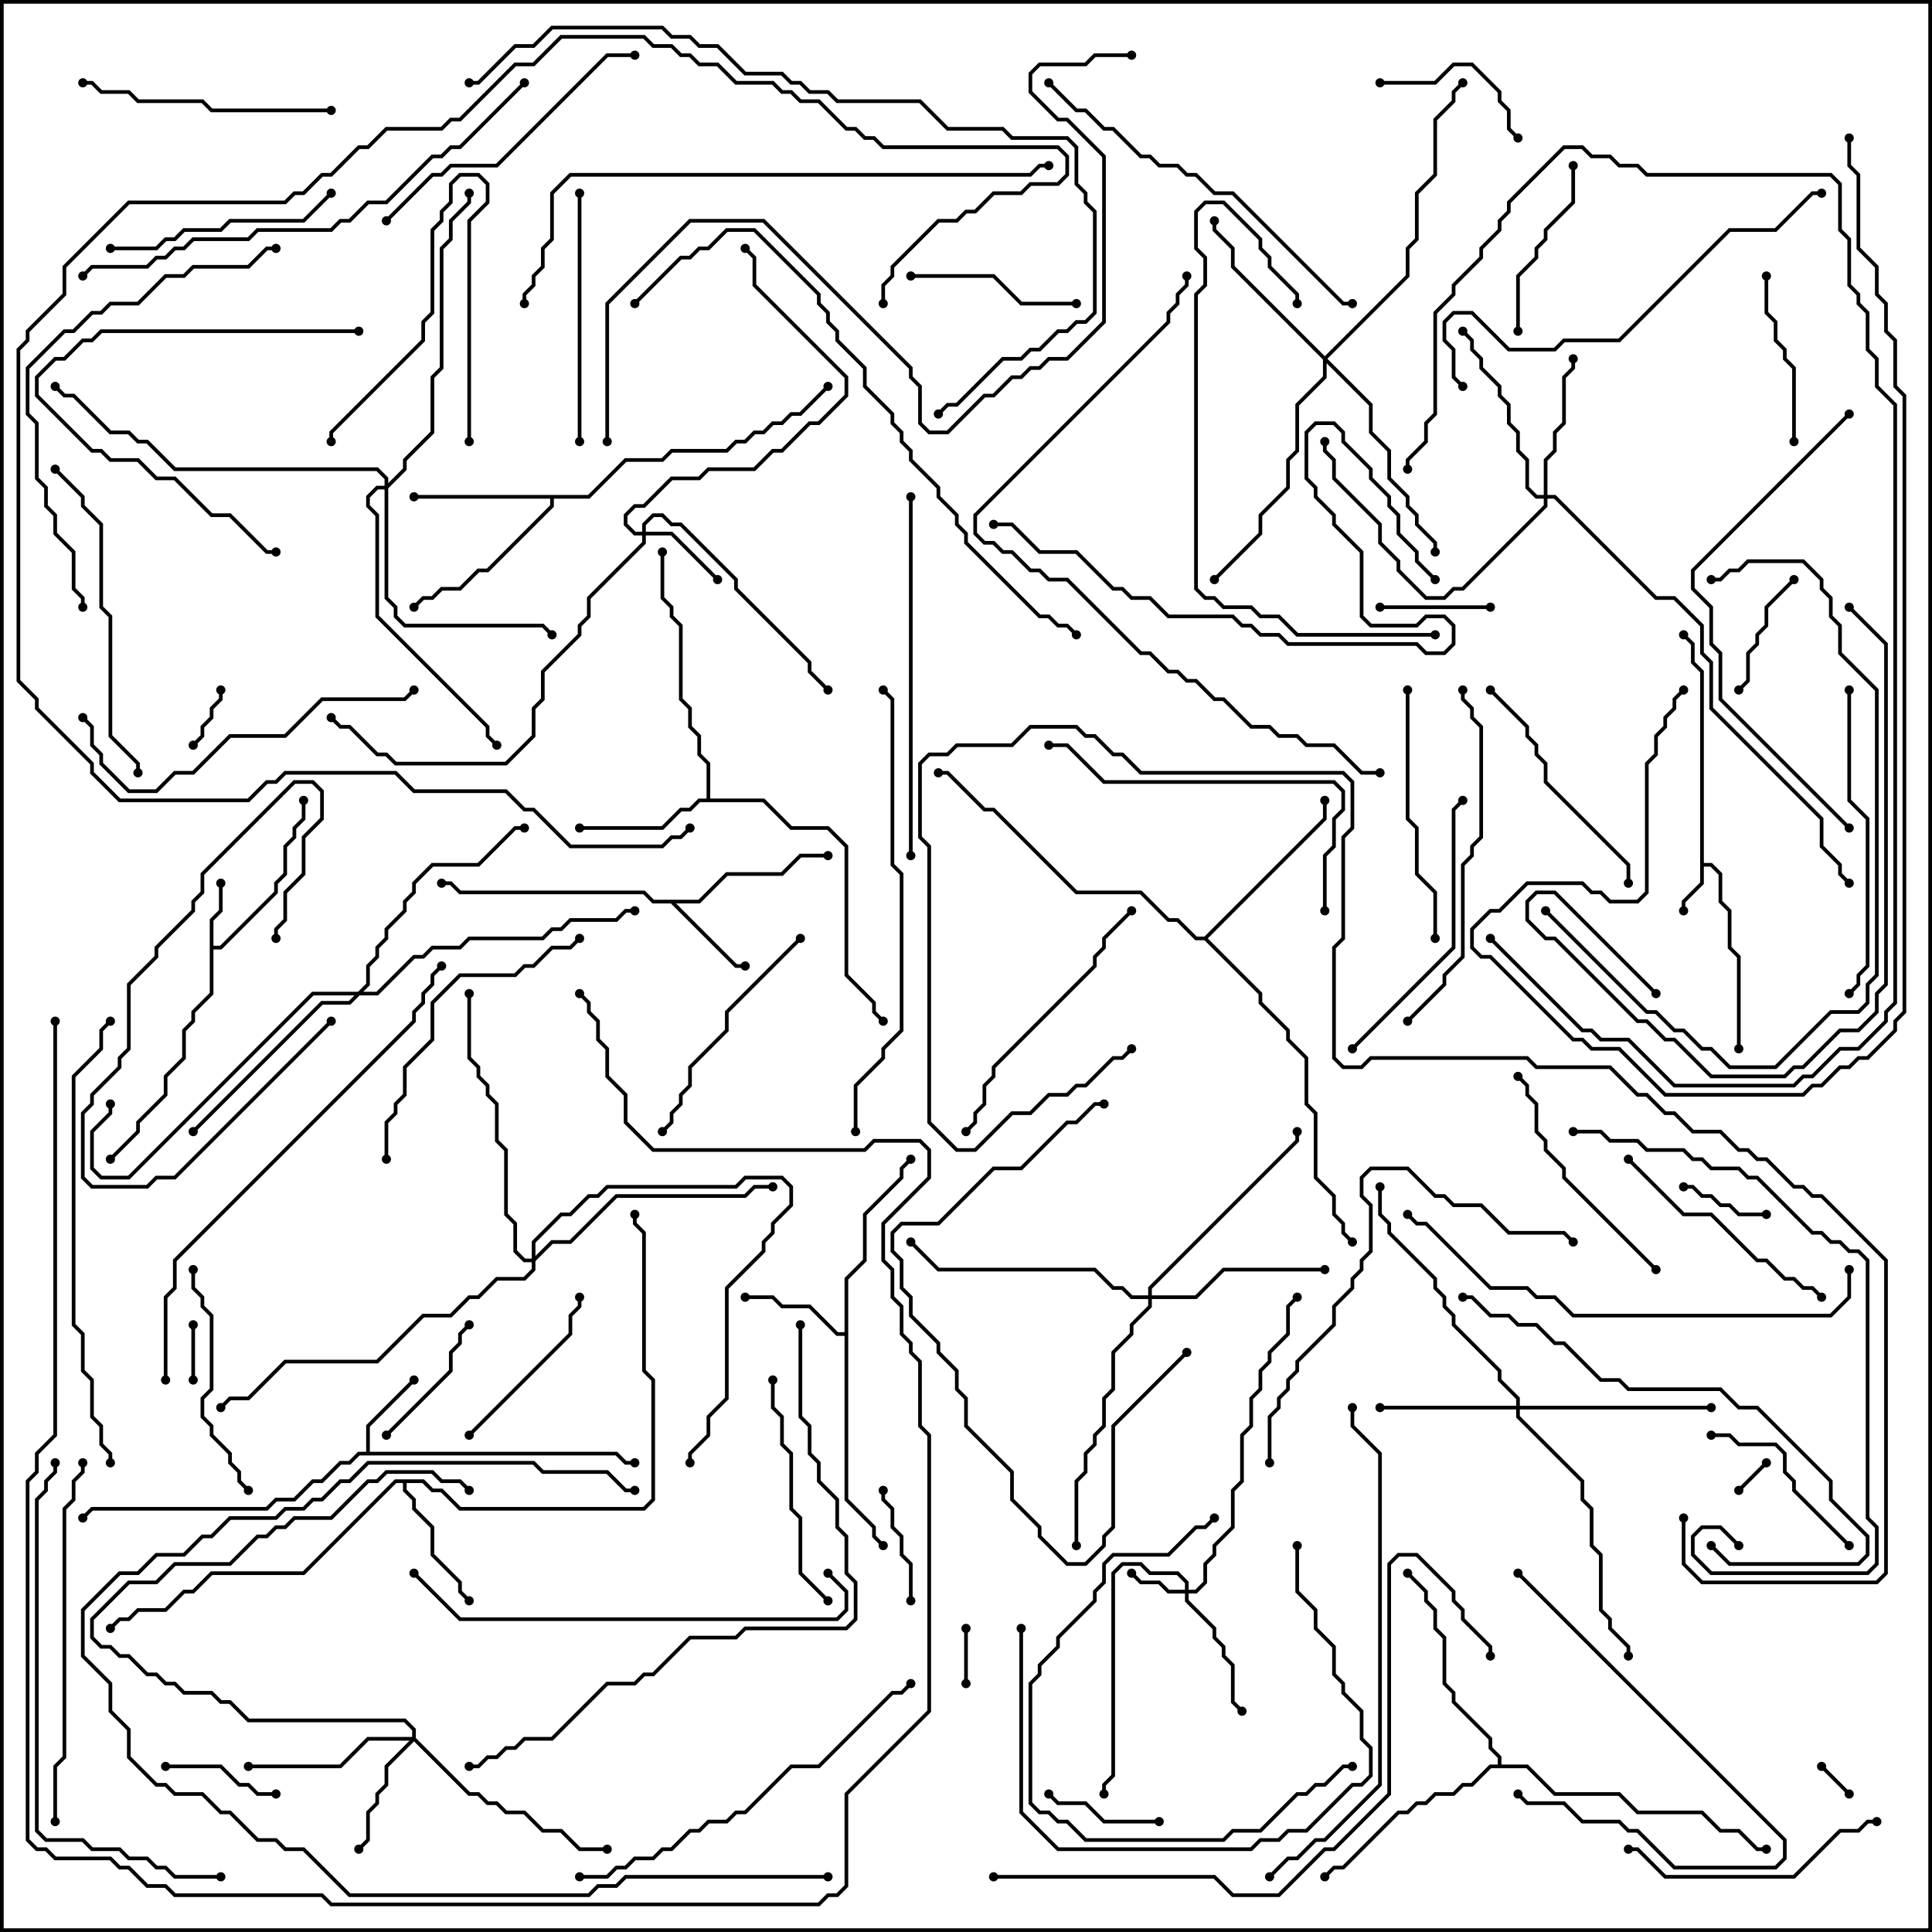 <svg version="1.1" width="105" height="105" xmlns="http://www.w3.org/2000/svg"><path d="M92.4,36.541L91.9,36.041L91.9,35.041L91.429,34.571L91.571,34.429L92.1,34.959L92.1,35.959L92.6,36.459L92.6,46.9L93.041,46.9L93.6,47.459L93.6,48.959L94.1,49.459L94.1,51.459L94.6,51.959L94.6,57L94.4,57L94.4,52.041L93.9,51.541L93.9,49.541L93.4,49.041L93.4,47.541L92.959,47.1L92.6,47.1L92.6,48.041L91.6,49.041L91.6,49.5L91.4,49.5L91.4,48.959L92.4,47.959z" stroke="none"/><path d="M11.4,49.959L11.9,49.459L11.9,48L12.1,48L12.1,49.541L11.6,50.041L11.6,51.4L11.959,51.4L14.9,48.459L14.9,47.959L15.4,47.459L15.4,45.959L15.9,45.459L15.9,44.959L16.4,44.459L16.4,43.5L16.6,43.5L16.6,44.541L16.1,45.041L16.1,45.541L15.6,46.041L15.6,47.541L15.1,48.041L15.1,48.541L12.041,51.6L11.6,51.6L11.6,54.041L10.6,55.041L10.6,55.541L10.1,56.041L10.1,57.541L9.1,58.541L9.1,59.541L7.6,61.041L7.6,61.541L6.071,63.071L5.929,62.929L7.4,61.459L7.4,60.959L8.9,59.459L8.9,58.459L9.9,57.459L9.9,55.959L10.4,55.459L10.4,54.959L11.4,53.959z" stroke="none"/><path d="M19.9,78.9L19.9,77.459L22.429,74.929L22.571,75.071L20.1,77.541L20.1,78.9L33.541,78.9L34.041,79.4L34.5,79.4L34.5,79.6L33.959,79.6L33.459,79.1L19.541,79.1L19.041,79.6L18.541,79.6L17.541,80.6L17.041,80.6L16.041,81.6L15.041,81.6L14.541,82.1L5.041,82.1L4.571,82.571L4.429,82.429L4.959,81.9L14.459,81.9L14.959,81.4L15.959,81.4L16.959,80.4L17.459,80.4L18.459,79.4L18.959,79.4L19.459,78.9z" stroke="none"/><path d="M37.959,48.9L39.459,47.4L42.459,47.4L43.459,46.4L45,46.4L45,46.6L43.541,46.6L42.541,47.6L39.541,47.6L38.041,49.1L36.741,49.1L40.041,52.4L40.5,52.4L40.5,52.6L39.959,52.6L36.459,49.1L35.459,49.1L34.959,48.6L24.959,48.6L24.459,48.1L24,48.1L24,47.9L24.541,47.9L25.041,48.4L35.041,48.4L35.541,48.9z" stroke="none"/><path d="M45.9,72.4L45.9,69.459L46.9,68.459L46.9,65.959L48.9,63.959L48.9,63.459L49.429,62.929L49.571,63.071L49.1,63.541L49.1,64.041L47.1,66.041L47.1,68.541L46.1,69.541L46.1,81.459L47.6,82.959L47.6,83.459L48.071,83.929L47.929,84.071L47.4,83.541L47.4,83.041L45.9,81.541L45.9,72.6L45.459,72.6L43.959,71.1L42.459,71.1L41.959,70.6L40.5,70.6L40.5,70.4L42.041,70.4L42.541,70.9L44.041,70.9L45.541,72.4z" stroke="none"/><path d="M38.4,43.4L38.4,41.541L37.9,41.041L37.9,40.041L37.4,39.541L37.4,38.541L36.9,38.041L36.9,34.041L36.4,33.541L36.4,33.041L35.9,32.541L35.9,30L36.1,30L36.1,32.459L36.6,32.959L36.6,33.459L37.1,33.959L37.1,37.959L37.6,38.459L37.6,39.459L38.1,39.959L38.1,40.959L38.6,41.459L38.6,43.4L41.541,43.4L43.041,44.9L45.041,44.9L46.1,45.959L46.1,52.959L47.6,54.459L47.6,54.959L48.071,55.429L47.929,55.571L47.4,55.041L47.4,54.541L45.9,53.041L45.9,46.041L44.959,45.1L42.959,45.1L41.459,43.6L38.041,43.6L37.541,44.1L37.041,44.1L36.041,45.1L31.5,45.1L31.5,44.9L35.959,44.9L36.959,43.9L37.459,43.9L37.959,43.4z" stroke="none"/><path d="M23.041,80.4L23.541,80.9L24.041,80.9L25.041,81.9L34.959,81.9L35.4,81.459L35.4,75.041L34.9,74.541L34.9,67.041L34.4,66.541L34.4,66L34.6,66L34.6,66.459L35.1,66.959L35.1,74.459L35.6,74.959L35.6,81.541L35.041,82.1L24.959,82.1L23.959,81.1L23.459,81.1L22.959,80.6L22.1,80.6L22.1,80.959L22.6,81.459L22.6,81.959L23.6,82.959L23.6,84.459L25.1,85.959L25.1,86.459L25.571,86.929L25.429,87.071L24.9,86.541L24.9,86.041L23.4,84.541L23.4,83.041L22.4,82.041L22.4,81.541L21.9,81.041L21.9,80.6L21.541,80.6L16.541,85.6L11.541,85.6L10.541,86.6L10.041,86.6L9.041,87.6L7.541,87.6L7.041,88.1L6.541,88.1L6.071,88.571L5.929,88.429L6.459,87.9L6.959,87.9L7.459,87.4L8.959,87.4L9.959,86.4L10.459,86.4L11.459,85.4L16.459,85.4L21.459,80.4z" stroke="none"/><path d="M31.959,26.9L33.959,24.9L35.959,24.9L36.459,24.4L39.459,24.4L39.959,23.9L40.459,23.9L40.959,23.4L41.459,23.4L41.959,22.9L42.459,22.9L42.959,22.4L43.459,22.4L44.929,20.929L45.071,21.071L43.541,22.6L43.041,22.6L42.541,23.1L42.041,23.1L41.541,23.6L41.041,23.6L40.541,24.1L40.041,24.1L39.541,24.6L36.541,24.6L36.041,25.1L34.041,25.1L32.041,27.1L30.1,27.1L30.1,27.541L26.541,31.1L26.041,31.1L25.041,32.1L24.041,32.1L23.541,32.6L23.041,32.6L22.571,33.071L22.429,32.929L22.959,32.4L23.459,32.4L23.959,31.9L24.959,31.9L25.959,30.9L26.459,30.9L29.9,27.459L29.9,27.1L22.5,27.1L22.5,26.9z" stroke="none"/><path d="M65.459,50.9L71.9,44.459L71.9,43.5L72.1,43.5L72.1,44.541L65.641,51L68.6,53.959L68.6,54.459L70.1,55.959L70.1,56.459L71.1,57.459L71.1,59.959L71.6,60.459L71.6,63.959L72.6,64.959L72.6,65.959L73.1,66.459L73.1,66.959L73.571,67.429L73.429,67.571L72.9,67.041L72.9,66.541L72.4,66.041L72.4,65.041L71.4,64.041L71.4,60.541L70.9,60.041L70.9,57.541L69.9,56.541L69.9,56.041L68.4,54.541L68.4,54.041L65.459,51.1L64.959,51.1L63.959,50.1L63.459,50.1L61.959,48.6L58.459,48.6L53.959,44.1L53.459,44.1L51.459,42.1L51,42.1L51,41.9L51.541,41.9L53.541,43.9L54.041,43.9L58.541,48.4L62.041,48.4L63.541,49.9L64.041,49.9L65.041,50.9z" stroke="none"/><path d="M81.4,95.9L81.4,95.541L80.9,95.041L80.9,94.541L78.9,92.541L78.9,92.041L78.4,91.541L78.4,89.041L77.9,88.541L77.9,87.541L77.4,87.041L77.4,86.541L76.429,85.571L76.571,85.429L77.6,86.459L77.6,86.959L78.1,87.459L78.1,88.459L78.6,88.959L78.6,91.459L79.1,91.959L79.1,92.459L81.1,94.459L81.1,94.959L81.6,95.459L81.6,95.9L83.041,95.9L84.541,97.4L88.041,97.4L89.041,98.4L92.541,98.4L93.541,99.4L94.541,99.4L95.541,100.4L96,100.4L96,100.6L95.459,100.6L94.459,99.6L93.459,99.6L92.459,98.6L88.959,98.6L87.959,97.6L84.459,97.6L82.959,96.1L81.041,96.1L80.041,97.1L79.541,97.1L79.041,97.6L78.041,97.6L77.541,98.1L77.041,98.1L76.541,98.6L76.041,98.6L73.041,101.6L72.541,101.6L72.071,102.071L71.929,101.929L72.459,101.4L72.959,101.4L75.959,98.4L76.459,98.4L76.959,97.9L77.459,97.9L77.959,97.4L78.959,97.4L79.459,96.9L79.959,96.9L80.959,95.9z" stroke="none"/><path d="M64.4,86.4L64.4,86.041L63.959,85.6L62.459,85.6L61.959,85.1L61.041,85.1L60.6,85.541L60.6,96.541L60.1,97.041L60.1,97.5L59.9,97.5L59.9,96.959L60.4,96.459L60.4,85.459L60.959,84.9L62.041,84.9L62.541,85.4L64.041,85.4L64.6,85.959L64.6,86.4L64.959,86.4L65.4,85.959L65.4,84.959L65.9,84.459L65.9,83.959L66.9,82.959L66.9,80.959L67.4,80.459L67.4,77.959L67.9,77.459L67.9,75.959L68.4,75.459L68.4,74.459L68.9,73.959L68.9,73.459L69.9,72.459L69.9,70.959L70.429,70.429L70.571,70.571L70.1,71.041L70.1,72.541L69.1,73.541L69.1,74.041L68.6,74.541L68.6,75.541L68.1,76.041L68.1,77.541L67.6,78.041L67.6,80.541L67.1,81.041L67.1,83.041L66.1,84.041L66.1,84.541L65.6,85.041L65.6,86.041L65.041,86.6L64.6,86.6L64.6,86.959L66.1,88.459L66.1,88.959L66.6,89.459L66.6,89.959L67.1,90.459L67.1,92.459L67.571,92.929L67.429,93.071L66.9,92.541L66.9,90.541L66.4,90.041L66.4,89.541L65.9,89.041L65.9,88.541L64.4,87.041L64.4,86.6L63.459,86.6L62.959,86.1L61.959,86.1L61.429,85.571L61.571,85.429L62.041,85.9L63.041,85.9L63.541,86.4z" stroke="none"/><path d="M34.9,28.9L34.9,28.459L35.459,27.9L36.041,27.9L36.541,28.4L37.041,28.4L40.1,31.459L40.1,31.959L44.1,35.959L44.1,36.459L45.071,37.429L44.929,37.571L43.9,36.541L43.9,36.041L39.9,32.041L39.9,31.541L36.959,28.6L36.459,28.6L35.959,28.1L35.541,28.1L35.1,28.541L35.1,28.9L36.541,28.9L39.071,31.429L38.929,31.571L36.459,29.1L35.1,29.1L35.1,29.541L32.1,32.541L32.1,33.541L31.6,34.041L31.6,34.541L29.6,36.541L29.6,38.041L29.1,38.541L29.1,40.041L27.541,41.6L21.459,41.6L20.959,41.1L20.459,41.1L18.959,39.6L18.459,39.6L17.929,39.071L18.071,38.929L18.541,39.4L19.041,39.4L20.541,40.9L21.041,40.9L21.541,41.4L27.459,41.4L28.9,39.959L28.9,38.459L29.4,37.959L29.4,36.459L31.4,34.459L31.4,33.959L31.9,33.459L31.9,32.459L34.9,29.459L34.9,29.1L34.459,29.1L33.9,28.541L33.9,27.959L34.459,27.4L34.959,27.4L36.459,25.9L37.959,25.9L38.459,25.4L40.959,25.4L41.959,24.4L42.459,24.4L43.959,22.9L44.459,22.9L45.9,21.459L45.9,20.541L40.9,15.541L40.9,14.041L40.429,13.571L40.571,13.429L41.1,13.959L41.1,15.459L46.1,20.459L46.1,21.541L44.541,23.1L44.041,23.1L42.541,24.6L42.041,24.6L41.041,25.6L38.541,25.6L38.041,26.1L36.541,26.1L35.041,27.6L34.541,27.6L34.1,28.041L34.1,28.459L34.541,28.9z" stroke="none"/><path d="M22.4,94.4L22.4,94.041L21.959,93.6L13.459,93.6L12.459,92.6L11.959,92.6L11.459,92.1L9.959,92.1L9.459,91.6L8.959,91.6L8.459,91.1L7.959,91.1L6.959,90.1L6.459,90.1L5.959,89.6L5.459,89.6L4.9,89.041L4.9,87.959L6.959,85.9L8.459,85.9L9.459,84.9L12.459,84.9L13.959,83.4L14.459,83.4L14.959,82.9L15.459,82.9L15.959,82.4L17.959,82.4L19.959,80.4L20.459,80.4L20.959,79.9L23.541,79.9L24.041,80.4L25.041,80.4L25.571,80.929L25.429,81.071L24.959,80.6L23.959,80.6L23.459,80.1L21.041,80.1L20.541,80.6L20.041,80.6L18.041,82.6L16.041,82.6L15.541,83.1L15.041,83.1L14.541,83.6L14.041,83.6L12.541,85.1L9.541,85.1L8.541,86.1L7.041,86.1L5.1,88.041L5.1,88.959L5.541,89.4L6.041,89.4L6.541,89.9L7.041,89.9L8.041,90.9L8.541,90.9L9.041,91.4L9.541,91.4L10.041,91.9L11.541,91.9L12.041,92.4L12.541,92.4L13.541,93.4L22.041,93.4L22.6,93.959L22.6,94.459L25.541,97.4L26.041,97.4L26.541,97.9L27.041,97.9L27.541,98.4L28.541,98.4L29.541,99.4L30.541,99.4L31.541,100.4L33,100.4L33,100.6L31.459,100.6L30.459,99.6L29.459,99.6L28.459,98.6L27.459,98.6L26.959,98.1L26.459,98.1L25.959,97.6L25.459,97.6L22.5,94.641L21.1,96.041L21.1,97.041L20.6,97.541L20.6,98.041L20.1,98.541L20.1,100.041L19.571,100.571L19.429,100.429L19.9,99.959L19.9,98.459L20.4,97.959L20.4,97.459L20.9,96.959L20.9,95.959L22.259,94.6L20.041,94.6L18.541,96.1L13.5,96.1L13.5,95.9L18.459,95.9L19.959,94.4z" stroke="none"/><path d="M82.4,76.4L82.4,76.041L81.4,75.041L81.4,74.541L78.9,72.041L78.9,71.541L78.4,71.041L78.4,70.541L77.9,70.041L77.9,69.541L75.4,67.041L75.4,66.541L74.9,66.041L74.9,64.5L75.1,64.5L75.1,65.959L75.6,66.459L75.6,66.959L78.1,69.459L78.1,69.959L78.6,70.459L78.6,70.959L79.1,71.459L79.1,71.959L81.6,74.459L81.6,74.959L82.6,75.959L82.6,76.4L93,76.4L93,76.6L82.6,76.6L82.6,76.959L86.1,80.459L86.1,81.459L86.6,81.959L86.6,83.959L87.1,84.459L87.1,87.459L87.6,87.959L87.6,88.459L88.6,89.459L88.6,90L88.4,90L88.4,89.541L87.4,88.541L87.4,88.041L86.9,87.541L86.9,84.541L86.4,84.041L86.4,82.041L85.9,81.541L85.9,80.541L82.4,77.041L82.4,76.6L75,76.6L75,76.4z" stroke="none"/><path d="M83.9,26.9L83.9,24.959L84.4,24.459L84.4,23.459L84.9,22.959L84.9,20.459L85.4,19.959L85.4,19.5L85.6,19.5L85.6,20.041L85.1,20.541L85.1,23.041L84.6,23.541L84.6,24.541L84.1,25.041L84.1,26.9L84.541,26.9L90.041,32.4L91.041,32.4L92.6,33.959L92.6,35.459L93.1,35.959L93.1,38.459L99.1,44.459L99.1,45.959L100.1,46.959L100.1,47.459L100.571,47.929L100.429,48.071L99.9,47.541L99.9,47.041L98.9,46.041L98.9,44.541L92.9,38.541L92.9,36.041L92.4,35.541L92.4,34.041L90.959,32.6L89.959,32.6L84.459,27.1L84.1,27.1L84.1,27.541L79.541,32.1L79.041,32.1L78.541,32.6L77.459,32.6L75.9,31.041L75.9,30.541L74.9,29.541L74.9,28.541L72.4,26.041L72.4,25.041L71.9,24.541L71.9,24L72.1,24L72.1,24.459L72.6,24.959L72.6,25.959L75.1,28.459L75.1,29.459L76.1,30.459L76.1,30.959L77.541,32.4L78.459,32.4L78.959,31.9L79.459,31.9L83.9,27.459L83.9,27.1L83.459,27.1L82.9,26.541L82.9,25.041L82.4,24.541L82.4,23.541L81.9,23.041L81.9,22.041L81.4,21.541L81.4,21.041L80.4,20.041L80.4,19.541L79.9,19.041L79.9,18.541L79.429,18.071L79.571,17.929L80.1,18.459L80.1,18.959L80.6,19.459L80.6,19.959L81.6,20.959L81.6,21.459L82.1,21.959L82.1,22.959L82.6,23.459L82.6,24.459L83.1,24.959L83.1,26.459L83.541,26.9z" stroke="none"/><path d="M72,19.359L76.4,14.959L76.4,13.459L76.9,12.959L76.9,10.459L77.9,9.459L77.9,6.459L78.9,5.459L78.9,4.959L79.429,4.429L79.571,4.571L79.1,5.041L79.1,5.541L78.1,6.541L78.1,9.541L77.1,10.541L77.1,13.041L76.6,13.541L76.6,15.041L72.141,19.5L74.6,21.959L74.6,23.459L75.6,24.459L75.6,25.959L76.6,26.959L76.6,27.459L77.1,27.959L77.1,28.459L78.1,29.459L78.1,30L77.9,30L77.9,29.541L76.9,28.541L76.9,28.041L76.4,27.541L76.4,27.041L75.4,26.041L75.4,24.541L74.4,23.541L74.4,22.041L72.1,19.741L72.1,20.541L70.6,22.041L70.6,24.541L70.1,25.041L70.1,26.541L68.6,28.041L68.6,29.041L66.071,31.571L65.929,31.429L68.4,28.959L68.4,27.959L69.9,26.459L69.9,24.959L70.4,24.459L70.4,21.959L71.9,20.459L71.9,19.541L66.9,14.541L66.9,13.541L65.9,12.541L65.9,12L66.1,12L66.1,12.459L67.1,13.459L67.1,14.459z" stroke="none"/><path d="M62.4,70.4L62.4,69.959L70.4,61.959L70.4,61.5L70.6,61.5L70.6,62.041L62.6,70.041L62.6,70.4L64.959,70.4L66.459,68.9L72,68.9L72,69.1L66.541,69.1L65.041,70.6L62.6,70.6L62.6,71.041L61.6,72.041L61.6,72.541L60.6,73.541L60.6,75.541L60.1,76.041L60.1,77.541L59.6,78.041L59.6,78.541L59.1,79.041L59.1,80.041L58.6,80.541L58.6,84L58.4,84L58.4,80.459L58.9,79.959L58.9,78.959L59.4,78.459L59.4,77.959L59.9,77.459L59.9,75.959L60.4,75.459L60.4,73.459L61.4,72.459L61.4,71.959L62.4,70.959L62.4,70.6L61.459,70.6L60.959,70.1L60.459,70.1L59.459,69.1L50.959,69.1L49.429,67.571L49.571,67.429L51.041,68.9L59.541,68.9L60.541,69.9L61.041,69.9L61.541,70.4z" stroke="none"/><path d="M19.459,53.9L19.9,53.459L19.9,52.459L20.4,51.959L20.4,51.459L20.9,50.959L20.9,50.459L21.9,49.459L21.9,48.959L22.4,48.459L22.4,47.959L23.459,46.9L25.959,46.9L27.959,44.9L28.5,44.9L28.5,45.1L28.041,45.1L26.041,47.1L23.541,47.1L22.6,48.041L22.6,48.541L22.1,49.041L22.1,49.541L21.1,50.541L21.1,51.041L20.6,51.541L20.6,52.041L20.1,52.541L20.1,53.541L19.741,53.9L20.459,53.9L22.459,51.9L22.959,51.9L23.459,51.4L24.959,51.4L25.459,50.9L29.459,50.9L29.959,50.4L30.459,50.4L30.959,49.9L33.459,49.9L33.959,49.4L34.5,49.4L34.5,49.6L34.041,49.6L33.541,50.1L31.041,50.1L30.541,50.6L30.041,50.6L29.541,51.1L25.541,51.1L25.041,51.6L23.541,51.6L23.041,52.1L22.541,52.1L20.541,54.1L19.541,54.1L19.041,54.6L17.541,54.6L10.571,61.571L10.429,61.429L17.459,54.4L18.959,54.4L19.259,54.1L17.041,54.1L7.041,64.1L5.459,64.1L4.9,63.541L4.9,61.459L5.9,60.459L5.9,60L6.1,60L6.1,60.541L5.1,61.541L5.1,63.459L5.541,63.9L6.959,63.9L16.959,53.9z" stroke="none"/><path d="M20.9,26.4L20.9,26.041L20.459,25.6L9.459,25.6L7.959,24.1L7.459,24.1L6.959,23.6L5.959,23.6L3.959,21.6L3.459,21.6L2.929,21.071L3.071,20.929L3.541,21.4L4.041,21.4L6.041,23.4L7.041,23.4L7.541,23.9L8.041,23.9L9.541,25.4L20.541,25.4L21.1,25.959L21.1,26.259L21.9,25.459L21.9,24.959L23.4,23.459L23.4,20.459L23.9,19.959L23.9,13.459L24.4,12.959L24.4,11.959L25.4,10.959L25.4,10.5L25.6,10.5L25.6,11.041L24.6,12.041L24.6,13.041L24.1,13.541L24.1,20.041L23.6,20.541L23.6,23.541L22.1,25.041L22.1,25.541L21.1,26.541L21.1,32.459L21.6,32.959L21.6,33.459L22.041,33.9L29.541,33.9L30.071,34.429L29.929,34.571L29.459,34.1L21.959,34.1L21.4,33.541L21.4,33.041L20.9,32.541L20.9,26.6L20.541,26.6L20.1,27.041L20.1,27.459L20.6,27.959L20.6,33.459L26.6,39.459L26.6,39.959L27.071,40.429L26.929,40.571L26.4,40.041L26.4,39.541L20.4,33.541L20.4,28.041L19.9,27.541L19.9,26.959L20.459,26.4z" stroke="none"/><path d="M28.9,68.4L28.9,67.459L30.459,65.9L30.959,65.9L31.959,64.9L32.459,64.9L32.959,64.4L39.959,64.4L40.459,63.9L42.541,63.9L43.1,64.459L43.1,65.541L42.1,66.541L42.1,67.041L41.6,67.541L41.6,68.041L39.6,70.041L39.6,76.041L38.6,77.041L38.6,78.041L37.6,79.041L37.6,79.5L37.4,79.5L37.4,78.959L38.4,77.959L38.4,76.959L39.4,75.959L39.4,69.959L41.4,67.959L41.4,67.459L41.9,66.959L41.9,66.459L42.9,65.459L42.9,64.541L42.459,64.1L40.541,64.1L40.041,64.6L33.041,64.6L32.541,65.1L32.041,65.1L31.041,66.1L30.541,66.1L29.1,67.541L29.1,68.259L29.959,67.4L30.959,67.4L33.459,64.9L40.459,64.9L40.959,64.4L42,64.4L42,64.6L41.041,64.6L40.541,65.1L33.541,65.1L31.041,67.6L30.041,67.6L29.1,68.541L29.1,69.041L28.541,69.6L27.041,69.6L26.041,70.6L25.541,70.6L24.541,71.6L23.041,71.6L20.541,74.1L15.541,74.1L13.541,76.1L12.541,76.1L12.071,76.571L11.929,76.429L12.459,75.9L13.459,75.9L15.459,73.9L20.459,73.9L22.959,71.4L24.459,71.4L25.459,70.4L25.959,70.4L26.959,69.4L28.459,69.4L28.9,68.959L28.9,68.6L28.459,68.6L27.9,68.041L27.9,66.541L27.4,66.041L27.4,62.541L26.9,62.041L26.9,60.041L26.4,59.541L26.4,59.041L25.9,58.541L25.9,58.041L25.4,57.541L25.4,54L25.6,54L25.6,57.459L26.1,57.959L26.1,58.459L26.6,58.959L26.6,59.459L27.1,59.959L27.1,61.959L27.6,62.459L27.6,65.959L28.1,66.459L28.1,67.959L28.541,68.4z" stroke="none"/><path d="M94.571,81.071L94.429,80.929L95.929,79.429L96.071,79.571z" stroke="none"/><path d="M98.929,96.071L99.071,95.929L100.571,97.429L100.429,97.571z" stroke="none"/><path d="M52.6,91.5L52.4,91.5L52.4,88.5L52.6,88.5z" stroke="none"/><path d="M10.6,75L10.4,75L10.4,72L10.6,72z" stroke="none"/><path d="M11.9,37.5L12.1,37.5L12.1,38.041L11.6,38.541L11.6,39.041L11.1,39.541L11.1,40.041L10.571,40.571L10.429,40.429L10.9,39.959L10.9,39.459L11.4,38.959L11.4,38.459L11.9,37.959z" stroke="none"/><path d="M91.5,64.6L91.5,64.4L92.041,64.4L92.541,64.9L93.041,64.9L93.541,65.4L94.041,65.4L94.541,65.9L96,65.9L96,66.1L94.459,66.1L93.959,65.6L93.459,65.6L92.959,65.1L92.459,65.1L91.959,64.6z" stroke="none"/><path d="M17.929,55.429L18.071,55.571L9.541,64.1L8.541,64.1L8.041,64.6L4.959,64.6L4.4,64.041L4.4,60.459L4.9,59.959L4.9,59.459L6.4,57.959L6.4,57.459L6.9,56.959L6.9,53.459L8.4,51.959L8.4,51.459L10.4,49.459L10.4,48.959L10.9,48.459L10.9,47.459L15.959,42.4L17.041,42.4L17.6,42.959L17.6,44.541L16.6,45.541L16.6,47.541L15.6,48.541L15.6,50.041L15.1,50.541L15.1,51L14.9,51L14.9,50.459L15.4,49.959L15.4,48.459L16.4,47.459L16.4,45.459L17.4,44.459L17.4,43.041L16.959,42.6L16.041,42.6L11.1,47.541L11.1,48.541L10.6,49.041L10.6,49.541L8.6,51.541L8.6,52.041L7.1,53.541L7.1,57.041L6.6,57.541L6.6,58.041L5.1,59.541L5.1,60.041L4.6,60.541L4.6,63.959L5.041,64.4L7.959,64.4L8.459,63.9L9.459,63.9z" stroke="none"/><path d="M81,32.9L81,33.1L75,33.1L75,32.9z" stroke="none"/><path d="M49.6,87L49.4,87L49.4,85.041L48.9,84.541L48.9,83.541L48.4,83.041L48.4,82.041L47.9,81.541L47.9,81L48.1,81L48.1,81.459L48.6,81.959L48.6,82.959L49.1,83.459L49.1,84.459L49.6,84.959z" stroke="none"/><path d="M15,97.4L15,97.6L13.959,97.6L13.459,97.1L12.959,97.1L11.959,96.1L9,96.1L9,95.9L12.041,95.9L13.041,96.9L13.541,96.9L14.041,97.4z" stroke="none"/><path d="M63,98.9L63,99.1L59.959,99.1L58.959,98.1L57.459,98.1L56.929,97.571L57.071,97.429L57.541,97.9L59.041,97.9L60.041,98.9z" stroke="none"/><path d="M97.429,31.429L97.571,31.571L96.1,33.041L96.1,34.041L95.6,34.541L95.6,35.041L95.1,35.541L95.1,37.041L94.571,37.571L94.429,37.429L94.9,36.959L94.9,35.459L95.4,34.959L95.4,34.459L95.9,33.959L95.9,32.959z" stroke="none"/><path d="M21.071,78.071L20.929,77.929L24.4,74.459L24.4,73.459L24.9,72.959L24.9,72.459L25.429,71.929L25.571,72.071L25.1,72.541L25.1,73.041L24.6,73.541L24.6,74.541z" stroke="none"/><path d="M25.6,24L25.4,24L25.4,11.959L26.4,10.959L26.4,10.041L25.959,9.6L25.041,9.6L24.6,10.041L24.6,11.041L24.1,11.541L24.1,12.041L23.6,12.541L23.6,17.041L23.1,17.541L23.1,18.541L18.1,23.541L18.1,24L17.9,24L17.9,23.459L22.9,18.459L22.9,17.459L23.4,16.959L23.4,12.459L23.9,11.959L23.9,11.459L24.4,10.959L24.4,9.959L24.959,9.4L26.041,9.4L26.6,9.959L26.6,11.041L25.6,12.041z" stroke="none"/><path d="M75,4.6L75,4.4L77.959,4.4L78.959,3.4L80.041,3.4L81.6,4.959L81.6,5.459L82.1,5.959L82.1,6.959L82.571,7.429L82.429,7.571L81.9,7.041L81.9,6.041L81.4,5.541L81.4,5.041L79.959,3.6L79.041,3.6L78.041,4.6z" stroke="none"/><path d="M95.9,15L96.1,15L96.1,16.959L96.6,17.459L96.6,18.459L97.1,18.959L97.1,19.459L97.6,19.959L97.6,24L97.4,24L97.4,20.041L96.9,19.541L96.9,19.041L96.4,18.541L96.4,17.541L95.9,17.041z" stroke="none"/><path d="M58.5,16.4L58.5,16.6L55.459,16.6L53.959,15.1L49.5,15.1L49.5,14.9L54.041,14.9L55.541,16.4z" stroke="none"/><path d="M82.6,18L82.4,18L82.4,14.959L83.4,13.959L83.4,13.459L83.9,12.959L83.9,12.459L85.4,10.959L85.4,9L85.6,9L85.6,11.041L84.1,12.541L84.1,13.041L83.6,13.541L83.6,14.041L82.6,15.041z" stroke="none"/><path d="M100.571,83.929L100.429,84.071L97.4,81.041L97.4,80.541L96.9,80.041L96.9,79.041L96.459,78.6L94.459,78.6L93.959,78.1L93,78.1L93,77.9L94.041,77.9L94.541,78.4L96.541,78.4L97.1,78.959L97.1,79.959L97.6,80.459L97.6,80.959z" stroke="none"/><path d="M25.571,78.071L25.429,77.929L30.9,72.459L30.9,71.459L31.4,70.959L31.4,70.5L31.6,70.5L31.6,71.041L31.1,71.541L31.1,72.541z" stroke="none"/><path d="M82.429,85.571L82.571,85.429L97.1,99.959L97.1,101.041L96.541,101.6L90.959,101.6L88.959,99.6L88.459,99.6L87.959,99.1L85.959,99.1L84.959,98.1L82.959,98.1L82.429,97.571L82.571,97.429L83.041,97.9L85.041,97.9L86.041,98.9L88.041,98.9L88.541,99.4L89.041,99.4L91.041,101.4L96.459,101.4L96.9,100.959L96.9,100.041z" stroke="none"/><path d="M41.9,75L42.1,75L42.1,76.459L42.6,76.959L42.6,78.459L43.1,78.959L43.1,81.959L43.6,82.459L43.6,85.459L45.071,86.929L44.929,87.071L43.4,85.541L43.4,82.541L42.9,82.041L42.9,79.041L42.4,78.541L42.4,77.041L41.9,76.541z" stroke="none"/><path d="M6,13.6L6,13.4L8.459,13.4L8.959,12.9L9.459,12.9L9.959,12.4L11.959,12.4L12.459,11.9L16.459,11.9L17.929,10.429L18.071,10.571L16.541,12.1L12.541,12.1L12.041,12.6L10.041,12.6L9.541,13.1L9.041,13.1L8.541,13.6z" stroke="none"/><path d="M10.4,69L10.6,69L10.6,69.959L11.1,70.459L11.1,70.959L11.6,71.459L11.6,75.541L11.1,76.041L11.1,76.959L11.6,77.459L11.6,77.959L12.6,78.959L12.6,79.459L13.1,79.959L13.1,80.459L13.571,80.929L13.429,81.071L12.9,80.541L12.9,80.041L12.4,79.541L12.4,79.041L11.4,78.041L11.4,77.541L10.9,77.041L10.9,75.959L11.4,75.459L11.4,71.541L10.9,71.041L10.9,70.541L10.4,70.041z" stroke="none"/><path d="M19.5,17.9L19.5,18.1L5.541,18.1L5.041,18.6L4.541,18.6L3.541,19.6L3.041,19.6L2.1,20.541L2.1,21.459L5.041,24.4L5.541,24.4L6.041,24.9L7.541,24.9L8.541,25.9L9.541,25.9L11.541,27.9L12.541,27.9L14.541,29.9L15,29.9L15,30.1L14.459,30.1L12.459,28.1L11.459,28.1L9.459,26.1L8.459,26.1L7.459,25.1L5.959,25.1L5.459,24.6L4.959,24.6L1.9,21.541L1.9,20.459L2.959,19.4L3.459,19.4L4.459,18.4L4.959,18.4L5.459,17.9z" stroke="none"/><path d="M43.429,50.929L43.571,51.071L39.6,55.041L39.6,56.041L37.6,58.041L37.6,59.041L37.1,59.541L37.1,60.041L36.6,60.541L36.6,61.041L36.071,61.571L35.929,61.429L36.4,60.959L36.4,60.459L36.9,59.959L36.9,59.459L37.4,58.959L37.4,57.959L39.4,55.959L39.4,54.959z" stroke="none"/><path d="M80.929,37.571L81.071,37.429L83.1,39.459L83.1,39.959L83.6,40.459L83.6,40.959L84.1,41.459L84.1,42.459L88.6,46.959L88.6,48L88.4,48L88.4,47.041L83.9,42.541L83.9,41.541L83.4,41.041L83.4,40.541L82.9,40.041L82.9,39.541z" stroke="none"/><path d="M90.071,68.929L89.929,69.071L84.9,64.041L84.9,63.541L83.9,62.541L83.9,62.041L83.4,61.541L83.4,60.041L82.9,59.541L82.9,59.041L82.429,58.571L82.571,58.429L83.1,58.959L83.1,59.459L83.6,59.959L83.6,61.459L84.1,61.959L84.1,62.459L85.1,63.459L85.1,63.959z" stroke="none"/><path d="M88.429,63.071L88.571,62.929L91.541,65.9L93.041,65.9L95.541,68.4L96.041,68.4L97.041,69.4L97.541,69.4L98.041,69.9L98.541,69.9L99.071,70.429L98.929,70.571L98.459,70.1L97.959,70.1L97.459,69.6L96.959,69.6L95.959,68.6L95.459,68.6L92.959,66.1L91.459,66.1z" stroke="none"/><path d="M31.4,10.5L31.6,10.5L31.6,24L31.4,24z" stroke="none"/><path d="M102,98.9L102,99.1L101.541,99.1L101.041,99.6L100.041,99.6L97.541,102.1L90.459,102.1L88.959,100.6L88.5,100.6L88.5,100.4L89.041,100.4L90.541,101.9L97.459,101.9L99.959,99.4L100.959,99.4L101.459,98.9z" stroke="none"/><path d="M4.5,4.6L4.5,4.4L5.041,4.4L5.541,4.9L7.041,4.9L7.541,5.4L11.041,5.4L11.541,5.9L18,5.9L18,6.1L11.459,6.1L10.959,5.6L7.459,5.6L6.959,5.1L5.459,5.1L4.959,4.6z" stroke="none"/><path d="M78.1,51L77.9,51L77.9,48.541L76.9,47.541L76.9,45.041L76.4,44.541L76.4,37.5L76.6,37.5L76.6,44.459L77.1,44.959L77.1,47.459L78.1,48.459z" stroke="none"/><path d="M64.429,73.429L64.571,73.571L60.6,77.541L60.6,83.041L60.1,83.541L60.1,84.041L59.041,85.1L57.959,85.1L56.4,83.541L56.4,83.041L54.9,81.541L54.9,80.041L52.4,77.541L52.4,76.041L51.9,75.541L51.9,74.541L50.9,73.541L50.9,73.041L49.4,71.541L49.4,70.541L48.9,70.041L48.9,68.541L48.4,68.041L48.4,66.959L48.959,66.4L50.959,66.4L53.959,63.4L55.459,63.4L57.959,60.9L58.459,60.9L59.459,59.9L60,59.9L60,60.1L59.541,60.1L58.541,61.1L58.041,61.1L55.541,63.6L54.041,63.6L51.041,66.6L49.041,66.6L48.6,67.041L48.6,67.959L49.1,68.459L49.1,69.959L49.6,70.459L49.6,71.459L51.1,72.959L51.1,73.459L52.1,74.459L52.1,75.459L52.6,75.959L52.6,77.459L55.1,79.959L55.1,81.459L56.6,82.959L56.6,83.459L58.041,84.9L58.959,84.9L59.9,83.959L59.9,83.459L60.4,82.959L60.4,77.459z" stroke="none"/><path d="M73.571,57.071L73.429,56.929L78.9,51.459L78.9,43.959L79.429,43.429L79.571,43.571L79.1,44.041L79.1,51.541z" stroke="none"/><path d="M52.571,61.571L52.429,61.429L52.9,60.959L52.9,60.459L53.4,59.959L53.4,58.959L53.9,58.459L53.9,57.959L59.4,52.459L59.4,51.959L59.9,51.459L59.9,50.959L61.429,49.429L61.571,49.571L60.1,51.041L60.1,51.541L59.6,52.041L59.6,52.541L54.1,58.041L54.1,58.541L53.6,59.041L53.6,60.041L53.1,60.541L53.1,61.041z" stroke="none"/><path d="M73.5,95.9L73.5,96.1L73.041,96.1L72.041,97.1L71.541,97.1L71.041,97.6L70.541,97.6L68.541,99.6L67.041,99.6L66.541,100.1L58.959,100.1L57.959,99.1L57.459,99.1L56.959,98.6L56.459,98.6L55.9,98.041L55.9,91.459L56.4,90.959L56.4,90.459L57.4,89.459L57.4,88.959L59.4,86.959L59.4,86.459L59.9,85.959L59.9,84.959L60.459,84.4L63.459,84.4L64.959,82.9L65.459,82.9L65.929,82.429L66.071,82.571L65.541,83.1L65.041,83.1L63.541,84.6L60.541,84.6L60.1,85.041L60.1,86.041L59.6,86.541L59.6,87.041L57.6,89.041L57.6,89.541L56.6,90.541L56.6,91.041L56.1,91.541L56.1,97.959L56.541,98.4L57.041,98.4L57.541,98.9L58.041,98.9L59.041,99.9L66.459,99.9L66.959,99.4L68.459,99.4L70.459,97.4L70.959,97.4L71.459,96.9L71.959,96.9L72.959,95.9z" stroke="none"/><path d="M70.4,84L70.6,84L70.6,86.459L71.6,87.459L71.6,88.459L72.6,89.459L72.6,90.959L73.1,91.459L73.1,91.959L74.1,92.959L74.1,94.459L74.6,94.959L74.6,96.541L74.041,97.1L73.541,97.1L71.041,99.6L70.041,99.6L69.541,100.1L68.541,100.1L68.041,100.6L57.459,100.6L55.4,98.541L55.4,88.5L55.6,88.5L55.6,98.459L57.541,100.4L67.959,100.4L68.459,99.9L69.459,99.9L69.959,99.4L70.959,99.4L73.459,96.9L73.959,96.9L74.4,96.459L74.4,95.041L73.9,94.541L73.9,93.041L72.9,92.041L72.9,91.541L72.4,91.041L72.4,89.541L71.4,88.541L71.4,87.541L70.4,86.541z" stroke="none"/><path d="M21.1,63L20.9,63L20.9,60.959L21.4,60.459L21.4,59.959L21.9,59.459L21.9,57.959L23.4,56.459L23.4,54.459L24.959,52.9L27.959,52.9L28.459,52.4L28.959,52.4L29.959,51.4L30.959,51.4L31.429,50.929L31.571,51.071L31.041,51.6L30.041,51.6L29.041,52.6L28.541,52.6L28.041,53.1L25.041,53.1L23.6,54.541L23.6,56.541L22.1,58.041L22.1,59.541L21.6,60.041L21.6,60.541L21.1,61.041z" stroke="none"/><path d="M21.071,12.071L20.929,11.929L23.459,9.4L23.959,9.4L24.459,8.9L26.959,8.9L32.959,2.9L34.5,2.9L34.5,3.1L33.041,3.1L27.041,9.1L24.541,9.1L24.041,9.6L23.541,9.6z" stroke="none"/><path d="M100.4,37.5L100.6,37.5L100.6,43.459L101.6,44.459L101.6,52.541L101.1,53.041L101.1,53.541L100.571,54.071L100.429,53.929L100.9,53.459L100.9,52.959L101.4,52.459L101.4,44.541L100.4,43.541z" stroke="none"/><path d="M2.929,25.571L3.071,25.429L4.6,26.959L4.6,27.459L5.6,28.459L5.6,32.959L6.1,33.459L6.1,39.959L7.6,41.459L7.6,42L7.4,42L7.4,41.541L5.9,40.041L5.9,33.541L5.4,33.041L5.4,28.541L4.4,27.541L4.4,27.041z" stroke="none"/><path d="M72.1,49.5L71.9,49.5L71.9,46.459L72.4,45.959L72.4,44.459L72.9,43.959L72.9,43.041L72.459,42.6L59.959,42.6L57.959,40.6L57,40.6L57,40.4L58.041,40.4L60.041,42.4L72.541,42.4L73.1,42.959L73.1,44.041L72.6,44.541L72.6,46.041L72.1,46.541z" stroke="none"/><path d="M4.429,39.071L4.571,38.929L5.1,39.459L5.1,40.459L5.6,40.959L5.6,41.459L7.041,42.9L8.459,42.9L9.459,41.9L10.459,41.9L12.459,39.9L15.459,39.9L17.459,37.9L21.959,37.9L22.429,37.429L22.571,37.571L22.041,38.1L17.541,38.1L15.541,40.1L12.541,40.1L10.541,42.1L9.541,42.1L8.541,43.1L6.959,43.1L5.4,41.541L5.4,41.041L4.9,40.541L4.9,39.541z" stroke="none"/><path d="M76.571,55.571L76.429,55.429L78.4,53.459L78.4,52.959L79.4,51.959L79.4,46.959L79.9,46.459L79.9,45.959L80.4,45.459L80.4,39.541L79.9,39.041L79.9,38.541L79.4,38.041L79.4,37.5L79.6,37.5L79.6,37.959L80.1,38.459L80.1,38.959L80.6,39.459L80.6,45.541L80.1,46.041L80.1,46.541L79.6,47.041L79.6,52.041L78.6,53.041L78.6,53.541z" stroke="none"/><path d="M92.929,84.071L93.071,83.929L94.041,84.9L100.959,84.9L101.4,84.459L101.4,83.541L99.4,81.541L99.4,80.541L95.459,76.6L94.459,76.6L93.459,75.6L88.459,75.6L87.959,75.1L86.959,75.1L84.959,73.1L84.459,73.1L83.459,72.1L82.459,72.1L81.959,71.6L80.959,71.6L79.959,70.6L79.5,70.6L79.5,70.4L80.041,70.4L81.041,71.4L82.041,71.4L82.541,71.9L83.541,71.9L84.541,72.9L85.041,72.9L87.041,74.9L88.041,74.9L88.541,75.4L93.541,75.4L94.541,76.4L95.541,76.4L99.6,80.459L99.6,81.459L101.6,83.459L101.6,84.541L101.041,85.1L93.959,85.1z" stroke="none"/><path d="M49.6,46.5L49.4,46.5L49.4,27L49.6,27z" stroke="none"/><path d="M78,34.4L78,34.6L70.459,34.6L69.459,33.6L68.459,33.6L67.959,33.1L66.459,33.1L65.959,32.6L65.459,32.6L64.9,32.041L64.9,15.959L65.4,15.459L65.4,14.041L64.9,13.541L64.9,11.459L65.459,10.9L66.541,10.9L68.6,12.959L68.6,13.459L69.1,13.959L69.1,14.459L70.6,15.959L70.6,16.5L70.4,16.5L70.4,16.041L68.9,14.541L68.9,14.041L68.4,13.541L68.4,13.041L66.459,11.1L65.541,11.1L65.1,11.541L65.1,13.459L65.6,13.959L65.6,15.541L65.1,16.041L65.1,31.959L65.541,32.4L66.041,32.4L66.541,32.9L68.041,32.9L68.541,33.4L69.541,33.4L70.541,34.4z" stroke="none"/><path d="M4.4,79.5L4.6,79.5L4.6,80.041L4.1,80.541L4.1,81.541L3.6,82.041L3.6,95.541L3.1,96.041L3.1,99L2.9,99L2.9,95.959L3.4,95.459L3.4,81.959L3.9,81.459L3.9,80.459L4.4,79.959z" stroke="none"/><path d="M83.929,49.571L84.071,49.429L89.541,54.9L90.041,54.9L91.041,55.9L91.541,55.9L92.541,56.9L93.041,56.9L94.041,57.9L96.459,57.9L99.459,54.9L100.959,54.9L101.4,54.459L101.4,53.459L101.9,52.959L101.9,37.541L99.9,35.541L99.9,34.041L99.4,33.541L99.4,32.541L98.9,32.041L98.9,31.541L97.959,30.6L95.041,30.6L94.541,31.1L94.041,31.1L93.541,31.6L93,31.6L93,31.4L93.459,31.4L93.959,30.9L94.459,30.9L94.959,30.4L98.041,30.4L99.1,31.459L99.1,31.959L99.6,32.459L99.6,33.459L100.1,33.959L100.1,35.459L102.1,37.459L102.1,53.041L101.6,53.541L101.6,54.541L101.041,55.1L99.541,55.1L96.541,58.1L93.959,58.1L92.959,57.1L92.459,57.1L91.459,56.1L90.959,56.1L89.959,55.1L89.459,55.1z" stroke="none"/><path d="M56.929,4.571L57.071,4.429L58.541,5.9L59.041,5.9L60.041,6.9L60.541,6.9L62.041,8.4L62.541,8.4L63.041,8.9L64.041,8.9L64.541,9.4L65.041,9.4L66.041,10.4L67.041,10.4L73.041,16.4L73.5,16.4L73.5,16.6L72.959,16.6L66.959,10.6L65.959,10.6L64.959,9.6L64.459,9.6L63.959,9.1L62.959,9.1L62.459,8.6L61.959,8.6L60.459,7.1L59.959,7.1L58.959,6.1L58.459,6.1z" stroke="none"/><path d="M69.1,79.5L68.9,79.5L68.9,76.959L69.4,76.459L69.4,75.959L69.9,75.459L69.9,74.959L70.4,74.459L70.4,73.959L72.4,71.959L72.4,70.959L73.4,69.959L73.4,69.459L73.9,68.959L73.9,68.459L74.4,67.959L74.4,65.541L73.9,65.041L73.9,63.959L74.459,63.4L76.541,63.4L78.041,64.9L78.541,64.9L79.041,65.4L80.541,65.4L82.041,66.9L85.041,66.9L85.571,67.429L85.429,67.571L84.959,67.1L81.959,67.1L80.459,65.6L78.959,65.6L78.459,65.1L77.959,65.1L76.459,63.6L74.541,63.6L74.1,64.041L74.1,64.959L74.6,65.459L74.6,68.041L74.1,68.541L74.1,69.041L73.6,69.541L73.6,70.041L72.6,71.041L72.6,72.041L70.6,74.041L70.6,74.541L70.1,75.041L70.1,75.541L69.6,76.041L69.6,76.541L69.1,77.041z" stroke="none"/><path d="M31.5,102.1L31.5,101.9L32.959,101.9L33.459,101.4L33.959,101.4L34.459,100.9L35.459,100.9L35.959,100.4L36.459,100.4L37.459,99.4L37.959,99.4L38.459,98.9L39.459,98.9L39.959,98.4L40.459,98.4L42.959,95.9L44.459,95.9L48.459,91.9L48.959,91.9L49.429,91.429L49.571,91.571L49.041,92.1L48.541,92.1L44.541,96.1L43.041,96.1L40.541,98.6L40.041,98.6L39.541,99.1L38.541,99.1L38.041,99.6L37.541,99.6L36.541,100.6L36.041,100.6L35.541,101.1L34.541,101.1L34.041,101.6L33.541,101.6L33.041,102.1z" stroke="none"/><path d="M79.571,20.929L79.429,21.071L78.9,20.541L78.9,19.041L78.4,18.541L78.4,17.459L78.959,16.9L80.041,16.9L82.041,18.9L84.459,18.9L84.959,18.4L87.959,18.4L93.959,12.4L96.459,12.4L98.459,10.4L99,10.4L99,10.6L98.541,10.6L96.541,12.6L94.041,12.6L88.041,18.6L85.041,18.6L84.541,19.1L81.959,19.1L79.959,17.1L79.041,17.1L78.6,17.541L78.6,18.459L79.1,18.959L79.1,20.459z" stroke="none"/><path d="M15,13.4L15,13.6L14.541,13.6L13.541,14.6L10.541,14.6L10.041,15.1L9.041,15.1L7.541,16.6L6.041,16.6L5.541,17.1L5.041,17.1L4.041,18.1L3.541,18.1L1.6,20.041L1.6,22.459L2.1,22.959L2.1,25.959L2.6,26.459L2.6,27.459L3.1,27.959L3.1,28.959L4.1,29.959L4.1,31.959L4.6,32.459L4.6,33L4.4,33L4.4,32.541L3.9,32.041L3.9,30.041L2.9,29.041L2.9,28.041L2.4,27.541L2.4,26.541L1.9,26.041L1.9,23.041L1.4,22.541L1.4,19.959L3.459,17.9L3.959,17.9L4.959,16.9L5.459,16.9L5.959,16.4L7.459,16.4L8.959,14.9L9.959,14.9L10.459,14.4L13.459,14.4L14.459,13.4z" stroke="none"/><path d="M22.429,85.571L22.571,85.429L25.041,87.9L45.459,87.9L45.9,87.459L45.9,86.541L44.929,85.571L45.071,85.429L46.1,86.459L46.1,87.541L45.541,88.1L24.959,88.1z" stroke="none"/><path d="M100.429,22.429L100.571,22.571L92.1,31.041L92.1,31.959L93.1,32.959L93.1,34.959L93.6,35.459L93.6,37.959L100.571,44.929L100.429,45.071L93.4,38.041L93.4,35.541L92.9,35.041L92.9,33.041L91.9,32.041L91.9,30.959z" stroke="none"/><path d="M45,101.9L45,102.1L34.041,102.1L33.541,102.6L32.541,102.6L32.041,103.1L18.959,103.1L16.459,100.6L15.459,100.6L14.959,100.1L13.959,100.1L12.459,98.6L11.959,98.6L10.959,97.6L9.459,97.6L8.959,97.1L8.459,97.1L6.9,95.541L6.9,94.041L5.9,93.041L5.9,91.541L4.4,90.041L4.4,87.459L6.459,85.4L7.459,85.4L8.459,84.4L9.959,84.4L10.959,83.4L11.459,83.4L12.459,82.4L14.959,82.4L15.459,81.9L16.459,81.9L16.959,81.4L17.459,81.4L18.459,80.4L18.959,80.4L19.959,79.4L29.041,79.4L29.541,79.9L33.041,79.9L34.041,80.9L34.5,80.9L34.5,81.1L33.959,81.1L32.959,80.1L29.459,80.1L28.959,79.6L20.041,79.6L19.041,80.6L18.541,80.6L17.541,81.6L17.041,81.6L16.541,82.1L15.541,82.1L15.041,82.6L12.541,82.6L11.541,83.6L11.041,83.6L10.041,84.6L8.541,84.6L7.541,85.6L6.541,85.6L4.6,87.541L4.6,89.959L6.1,91.459L6.1,92.959L7.1,93.959L7.1,95.459L8.541,96.9L9.041,96.9L9.541,97.4L11.041,97.4L12.041,98.4L12.541,98.4L14.041,99.9L15.041,99.9L15.541,100.4L16.541,100.4L19.041,102.9L31.959,102.9L32.459,102.4L33.459,102.4L33.959,101.9z" stroke="none"/><path d="M100.429,33.071L100.571,32.929L102.6,34.959L102.6,53.541L102.1,54.041L102.1,55.041L101.041,56.1L100.041,56.1L98.041,58.1L97.541,58.1L97.041,58.6L92.959,58.6L90.959,56.6L90.459,56.6L89.459,55.6L88.959,55.6L84.459,51.1L83.959,51.1L82.9,50.041L82.9,48.959L83.459,48.4L84.541,48.4L90.071,53.929L89.929,54.071L84.459,48.6L83.541,48.6L83.1,49.041L83.1,49.959L84.041,50.9L84.541,50.9L89.041,55.4L89.541,55.4L90.541,56.4L91.041,56.4L93.041,58.4L96.959,58.4L97.459,57.9L97.959,57.9L99.959,55.9L100.959,55.9L101.9,54.959L101.9,53.959L102.4,53.459L102.4,35.041z" stroke="none"/><path d="M5.929,55.429L6.071,55.571L5.6,56.041L5.6,57.041L4.1,58.541L4.1,71.959L4.6,72.459L4.6,74.459L5.1,74.959L5.1,76.959L5.6,77.459L5.6,78.459L6.1,78.959L6.1,79.5L5.9,79.5L5.9,79.041L5.4,78.541L5.4,77.541L4.9,77.041L4.9,75.041L4.4,74.541L4.4,72.541L3.9,72.041L3.9,58.459L5.4,56.959L5.4,55.959z" stroke="none"/><path d="M46.6,61.5L46.4,61.5L46.4,58.959L47.9,57.459L47.9,56.959L48.9,55.959L48.9,47.541L48.4,47.041L48.4,38.041L47.929,37.571L48.071,37.429L48.6,37.959L48.6,46.959L49.1,47.459L49.1,56.041L48.1,57.041L48.1,57.541L46.6,59.041z" stroke="none"/><path d="M100.4,69L100.6,69L100.6,70.541L99.541,71.6L85.459,71.6L84.459,70.6L83.459,70.6L82.959,70.1L80.959,70.1L77.459,66.6L76.959,66.6L76.429,66.071L76.571,65.929L77.041,66.4L77.541,66.4L81.041,69.9L83.041,69.9L83.541,70.4L84.541,70.4L85.541,71.4L99.459,71.4L100.4,70.459z" stroke="none"/><path d="M54,28.6L54,28.4L55.041,28.4L56.541,29.9L58.541,29.9L60.541,31.9L61.041,31.9L61.541,32.4L62.541,32.4L63.541,33.4L67.041,33.4L67.541,33.9L68.041,33.9L68.541,34.4L69.541,34.4L70.041,34.9L77.041,34.9L77.541,35.4L78.459,35.4L78.9,34.959L78.9,34.041L78.459,33.6L77.541,33.6L77.041,34.1L74.459,34.1L73.9,33.541L73.9,30.041L72.4,28.541L72.4,28.041L71.4,27.041L71.4,26.541L70.9,26.041L70.9,23.459L71.459,22.9L72.541,22.9L73.1,23.459L73.1,23.959L74.6,25.459L74.6,25.959L75.6,26.959L75.6,27.459L76.1,27.959L76.1,28.959L77.1,29.959L77.1,30.459L78.071,31.429L77.929,31.571L76.9,30.541L76.9,30.041L75.9,29.041L75.9,28.041L75.4,27.541L75.4,27.041L74.4,26.041L74.4,25.541L72.9,24.041L72.9,23.541L72.459,23.1L71.541,23.1L71.1,23.541L71.1,25.959L71.6,26.459L71.6,26.959L72.6,27.959L72.6,28.459L74.1,29.959L74.1,33.459L74.541,33.9L76.959,33.9L77.459,33.4L78.541,33.4L79.1,33.959L79.1,35.041L78.541,35.6L77.459,35.6L76.959,35.1L69.959,35.1L69.459,34.6L68.459,34.6L67.959,34.1L67.459,34.1L66.959,33.6L63.459,33.6L62.459,32.6L61.459,32.6L60.959,32.1L60.459,32.1L58.459,30.1L56.459,30.1L54.959,28.6z" stroke="none"/><path d="M85.5,61.6L85.5,61.4L87.041,61.4L87.541,61.9L89.041,61.9L89.541,62.4L91.541,62.4L92.041,62.9L92.541,62.9L93.041,63.4L94.541,63.4L95.041,63.9L95.541,63.9L98.541,66.9L99.041,66.9L99.541,67.4L100.041,67.4L100.541,67.9L101.041,67.9L101.6,68.459L101.6,82.459L102.1,82.959L102.1,85.041L101.541,85.6L92.959,85.6L91.9,84.541L91.9,83.459L92.459,82.9L93.541,82.9L94.571,83.929L94.429,84.071L93.459,83.1L92.541,83.1L92.1,83.541L92.1,84.459L93.041,85.4L101.459,85.4L101.9,84.959L101.9,83.041L101.4,82.541L101.4,68.541L100.959,68.1L100.459,68.1L99.959,67.6L99.459,67.6L98.959,67.1L98.459,67.1L95.459,64.1L94.959,64.1L94.459,63.6L92.959,63.6L92.459,63.1L91.959,63.1L91.459,62.6L89.459,62.6L88.959,62.1L87.459,62.1L86.959,61.6z" stroke="none"/><path d="M12,101.9L12,102.1L9.459,102.1L8.959,101.6L8.459,101.6L7.959,101.1L6.959,101.1L6.459,100.6L4.959,100.6L4.459,100.1L2.459,100.1L1.9,99.541L1.9,81.459L2.4,80.959L2.4,80.459L2.9,79.959L2.9,79.5L3.1,79.5L3.1,80.041L2.6,80.541L2.6,81.041L2.1,81.541L2.1,99.459L2.541,99.9L4.541,99.9L5.041,100.4L6.541,100.4L7.041,100.9L8.041,100.9L8.541,101.4L9.041,101.4L9.541,101.9z" stroke="none"/><path d="M80.929,51.071L81.071,50.929L86.041,55.9L86.541,55.9L87.041,56.4L88.541,56.4L91.041,58.9L97.459,58.9L97.959,58.4L98.459,58.4L99.959,56.9L100.959,56.9L102.4,55.459L102.4,54.959L102.9,54.459L102.9,22.041L101.9,21.041L101.9,19.541L101.4,19.041L101.4,17.041L100.9,16.541L100.9,16.041L100.4,15.541L100.4,13.041L99.9,12.541L99.9,10.041L99.459,9.6L89.459,9.6L88.959,9.1L87.959,9.1L87.459,8.6L86.459,8.6L85.959,8.1L85.041,8.1L82.1,11.041L82.1,11.541L81.6,12.041L81.6,12.541L80.6,13.541L80.6,14.041L79.1,15.541L79.1,16.041L78.1,17.041L78.1,22.541L77.6,23.041L77.6,24.041L76.6,25.041L76.6,25.5L76.4,25.5L76.4,24.959L77.4,23.959L77.4,22.959L77.9,22.459L77.9,16.959L78.9,15.959L78.9,15.459L80.4,13.959L80.4,13.459L81.4,12.459L81.4,11.959L81.9,11.459L81.9,10.959L84.959,7.9L86.041,7.9L86.541,8.4L87.541,8.4L88.041,8.9L89.041,8.9L89.541,9.4L99.541,9.4L100.1,9.959L100.1,12.459L100.6,12.959L100.6,15.459L101.1,15.959L101.1,16.459L101.6,16.959L101.6,18.959L102.1,19.459L102.1,20.959L103.1,21.959L103.1,54.541L102.6,55.041L102.6,55.541L101.041,57.1L100.041,57.1L98.541,58.6L98.041,58.6L97.541,59.1L90.959,59.1L88.459,56.6L86.959,56.6L86.459,56.1L85.959,56.1z" stroke="none"/><path d="M69.071,102.071L68.929,101.929L69.959,100.9L70.459,100.9L71.459,99.9L71.959,99.9L74.9,96.959L74.9,79.041L73.4,77.541L73.4,76.5L73.6,76.5L73.6,77.459L75.1,78.959L75.1,97.041L72.041,100.1L71.541,100.1L70.541,101.1L70.041,101.1z" stroke="none"/><path d="M28.429,4.429L28.571,4.571L25.041,8.1L24.541,8.1L24.041,8.6L23.541,8.6L21.041,11.1L20.041,11.1L19.041,12.1L18.541,12.1L18.041,12.6L14.041,12.6L13.541,13.1L10.541,13.1L10.041,13.6L9.541,13.6L9.041,14.1L8.541,14.1L8.041,14.6L5.041,14.6L4.571,15.071L4.429,14.929L4.959,14.4L7.959,14.4L8.459,13.9L8.959,13.9L9.459,13.4L9.959,13.4L10.459,12.9L13.459,12.9L13.959,12.4L17.959,12.4L18.459,11.9L18.959,11.9L19.959,10.9L20.959,10.9L23.459,8.4L23.959,8.4L24.459,7.9L24.959,7.9z" stroke="none"/><path d="M9.1,75L8.9,75L8.9,70.459L9.4,69.959L9.4,68.459L22.4,55.459L22.4,54.959L22.9,54.459L22.9,53.959L23.4,53.459L23.4,52.959L23.929,52.429L24.071,52.571L23.6,53.041L23.6,53.541L23.1,54.041L23.1,54.541L22.6,55.041L22.6,55.541L9.6,68.541L9.6,70.041L9.1,70.541z" stroke="none"/><path d="M2.9,55.5L3.1,55.5L3.1,78.041L2.1,79.041L2.1,80.041L1.6,80.541L1.6,99.959L2.041,100.4L2.541,100.4L3.041,100.9L6.041,100.9L6.541,101.4L7.041,101.4L8.041,102.4L9.041,102.4L9.541,102.9L17.541,102.9L18.041,103.4L44.459,103.4L44.959,102.9L45.459,102.9L45.9,102.459L45.9,97.459L50.4,92.959L50.4,78.041L49.9,77.541L49.9,74.041L49.4,73.541L49.4,73.041L48.9,72.541L48.9,71.041L48.4,70.541L48.4,69.041L47.9,68.541L47.9,66.459L50.4,63.959L50.4,62.541L49.959,62.1L47.541,62.1L47.041,62.6L35.459,62.6L33.9,61.041L33.9,59.541L32.9,58.541L32.9,57.041L32.4,56.541L32.4,55.541L31.9,55.041L31.9,54.541L31.429,54.071L31.571,53.929L32.1,54.459L32.1,54.959L32.6,55.459L32.6,56.459L33.1,56.959L33.1,58.459L34.1,59.459L34.1,60.959L35.541,62.4L46.959,62.4L47.459,61.9L50.041,61.9L50.6,62.459L50.6,64.041L48.1,66.541L48.1,68.459L48.6,68.959L48.6,70.459L49.1,70.959L49.1,72.459L49.6,72.959L49.6,73.459L50.1,73.959L50.1,77.459L50.6,77.959L50.6,93.041L46.1,97.541L46.1,102.541L45.541,103.1L45.041,103.1L44.541,103.6L17.959,103.6L17.459,103.1L9.459,103.1L8.959,102.6L7.959,102.6L6.959,101.6L6.459,101.6L5.959,101.1L2.959,101.1L2.459,100.6L1.959,100.6L1.4,100.041L1.4,80.459L1.9,79.959L1.9,78.959L2.9,77.959z" stroke="none"/><path d="M75,41.9L75,42.1L73.959,42.1L72.459,40.6L70.959,40.6L70.459,40.1L69.459,40.1L68.959,39.6L67.959,39.6L66.459,38.1L65.959,38.1L64.959,37.1L64.459,37.1L63.959,36.6L63.459,36.6L62.459,35.6L61.959,35.6L57.959,31.6L56.959,31.6L56.459,31.1L55.959,31.1L54.959,30.1L54.459,30.1L53.959,29.6L53.459,29.6L52.9,29.041L52.9,27.959L63.4,17.459L63.4,16.959L63.9,16.459L63.9,15.959L64.4,15.459L64.4,15L64.6,15L64.6,15.541L64.1,16.041L64.1,16.541L63.6,17.041L63.6,17.541L53.1,28.041L53.1,28.959L53.541,29.4L54.041,29.4L54.541,29.9L55.041,29.9L56.041,30.9L56.541,30.9L57.041,31.4L58.041,31.4L62.041,35.4L62.541,35.4L63.541,36.4L64.041,36.4L64.541,36.9L65.041,36.9L66.041,37.9L66.541,37.9L68.041,39.4L69.041,39.4L69.541,39.9L70.541,39.9L71.041,40.4L72.541,40.4L74.041,41.9z" stroke="none"/><path d="M28.6,16.5L28.4,16.5L28.4,15.959L28.9,15.459L28.9,14.959L29.4,14.459L29.4,13.459L29.9,12.959L29.9,10.459L30.959,9.4L55.959,9.4L56.459,8.9L57,8.9L57,9.1L56.541,9.1L56.041,9.6L31.041,9.6L30.1,10.541L30.1,13.041L29.6,13.541L29.6,14.541L29.1,15.041L29.1,15.541L28.6,16.041z" stroke="none"/><path d="M54,102.1L54,101.9L66.041,101.9L67.041,102.9L69.459,102.9L71.959,100.4L72.459,100.4L75.4,97.459L75.4,84.959L75.959,84.4L77.041,84.4L79.1,86.459L79.1,86.959L79.6,87.459L79.6,87.959L81.1,89.459L81.1,90L80.9,90L80.9,89.541L79.4,88.041L79.4,87.541L78.9,87.041L78.9,86.541L76.959,84.6L76.041,84.6L75.6,85.041L75.6,97.541L72.541,100.6L72.041,100.6L69.541,103.1L66.959,103.1L65.959,102.1z" stroke="none"/><path d="M43.4,72L43.6,72L43.6,76.959L44.1,77.459L44.1,78.959L44.6,79.459L44.6,80.459L45.6,81.459L45.6,82.959L46.1,83.459L46.1,85.459L46.6,85.959L46.6,88.041L46.041,88.6L40.541,88.6L40.041,89.1L37.541,89.1L35.541,91.1L35.041,91.1L34.541,91.6L33.041,91.6L30.041,94.6L28.541,94.6L28.041,95.1L27.541,95.1L27.041,95.6L26.541,95.6L26.041,96.1L25.5,96.1L25.5,95.9L25.959,95.9L26.459,95.4L26.959,95.4L27.459,94.9L27.959,94.9L28.459,94.4L29.959,94.4L32.959,91.4L34.459,91.4L34.959,90.9L35.459,90.9L37.459,88.9L39.959,88.9L40.459,88.4L45.959,88.4L46.4,87.959L46.4,86.041L45.9,85.541L45.9,83.541L45.4,83.041L45.4,81.541L44.4,80.541L44.4,79.541L43.9,79.041L43.9,77.541L43.4,77.041z" stroke="none"/><path d="M34.571,16.571L34.429,16.429L36.959,13.9L37.459,13.9L37.959,13.4L38.459,13.4L39.459,12.4L41.041,12.4L44.6,15.959L44.6,16.459L45.1,16.959L45.1,17.459L45.6,17.959L45.6,18.459L47.1,19.959L47.1,20.959L48.6,22.459L48.6,22.959L49.1,23.459L49.1,23.959L49.6,24.459L49.6,24.959L51.1,26.459L51.1,26.959L52.1,27.959L52.1,28.459L52.6,28.959L52.6,29.459L56.541,33.4L57.041,33.4L57.541,33.9L58.041,33.9L58.571,34.429L58.429,34.571L57.959,34.1L57.459,34.1L56.959,33.6L56.459,33.6L52.4,29.541L52.4,29.041L51.9,28.541L51.9,28.041L50.9,27.041L50.9,26.541L49.4,25.041L49.4,24.541L48.9,24.041L48.9,23.541L48.4,23.041L48.4,22.541L46.9,21.041L46.9,20.041L45.4,18.541L45.4,18.041L44.9,17.541L44.9,17.041L44.4,16.541L44.4,16.041L40.959,12.6L39.541,12.6L38.541,13.6L38.041,13.6L37.541,14.1L37.041,14.1z" stroke="none"/><path d="M48.1,16.5L47.9,16.5L47.9,15.459L48.4,14.959L48.4,14.459L50.959,11.9L51.959,11.9L52.459,11.4L52.959,11.4L53.959,10.4L55.459,10.4L55.959,9.9L57.459,9.9L57.9,9.459L57.9,8.541L57.459,8.1L47.959,8.1L47.459,7.6L46.959,7.6L46.459,7.1L45.959,7.1L44.459,5.6L43.459,5.6L42.959,5.1L42.459,5.1L41.959,4.6L39.959,4.6L38.959,3.6L37.959,3.6L37.459,3.1L36.959,3.1L36.459,2.6L35.459,2.6L34.959,2.1L30.541,2.1L29.041,3.6L28.041,3.6L25.041,6.6L24.541,6.6L24.041,7.1L21.041,7.1L20.041,8.1L19.541,8.1L18.041,9.6L17.541,9.6L16.541,10.6L16.041,10.6L15.541,11.1L7.041,11.1L3.6,14.541L3.6,16.041L1.6,18.041L1.6,18.541L1.1,19.041L1.1,36.959L2.1,37.959L2.1,38.459L5.1,41.459L5.1,41.959L6.541,43.4L13.459,43.4L14.459,42.4L14.959,42.4L15.459,41.9L21.541,41.9L22.541,42.9L27.541,42.9L28.541,43.9L29.041,43.9L31.041,45.9L35.959,45.9L36.459,45.4L36.959,45.4L37.429,44.929L37.571,45.071L37.041,45.6L36.541,45.6L36.041,46.1L30.959,46.1L28.959,44.1L28.459,44.1L27.459,43.1L22.459,43.1L21.459,42.1L15.541,42.1L15.041,42.6L14.541,42.6L13.541,43.6L6.459,43.6L4.9,42.041L4.9,41.541L1.9,38.541L1.9,38.041L0.9,37.041L0.9,18.959L1.4,18.459L1.4,17.959L3.4,15.959L3.4,14.459L6.959,10.9L15.459,10.9L15.959,10.4L16.459,10.4L17.459,9.4L17.959,9.4L19.459,7.9L19.959,7.9L20.959,6.9L23.959,6.9L24.459,6.4L24.959,6.4L27.959,3.4L28.959,3.4L30.459,1.9L35.041,1.9L35.541,2.4L36.541,2.4L37.041,2.9L37.541,2.9L38.041,3.4L39.041,3.4L40.041,4.4L42.041,4.4L42.541,4.9L43.041,4.9L43.541,5.4L44.541,5.4L46.041,6.9L46.541,6.9L47.041,7.4L47.541,7.4L48.041,7.9L57.541,7.9L58.1,8.459L58.1,9.541L57.541,10.1L56.041,10.1L55.541,10.6L54.041,10.6L53.041,11.6L52.541,11.6L52.041,12.1L51.041,12.1L48.6,14.541L48.6,15.041L48.1,15.541z" stroke="none"/><path d="M51.071,22.571L50.929,22.429L51.459,21.9L51.959,21.9L54.459,19.4L55.459,19.4L55.959,18.9L56.459,18.9L57.459,17.9L57.959,17.9L58.459,17.4L58.959,17.4L59.4,16.959L59.4,11.541L58.9,11.041L58.9,10.541L58.4,10.041L58.4,8.041L57.959,7.6L54.959,7.6L54.459,7.1L51.459,7.1L49.959,5.6L45.459,5.6L44.959,5.1L43.959,5.1L43.459,4.6L42.959,4.6L42.459,4.1L40.459,4.1L38.959,2.6L37.959,2.6L37.459,2.1L36.459,2.1L35.959,1.6L30.041,1.6L29.041,2.6L28.041,2.6L26.041,4.6L25.5,4.6L25.5,4.4L25.959,4.4L27.959,2.4L28.959,2.4L29.959,1.4L36.041,1.4L36.541,1.9L37.541,1.9L38.041,2.4L39.041,2.4L40.541,3.9L42.541,3.9L43.041,4.4L43.541,4.4L44.041,4.9L45.041,4.9L45.541,5.4L50.041,5.4L51.541,6.9L54.541,6.9L55.041,7.4L58.041,7.4L58.6,7.959L58.6,9.959L59.1,10.459L59.1,10.959L59.6,11.459L59.6,17.041L59.041,17.6L58.541,17.6L58.041,18.1L57.541,18.1L56.541,19.1L56.041,19.1L55.541,19.6L54.541,19.6L52.041,22.1L51.541,22.1z" stroke="none"/><path d="M100.4,7.5L100.6,7.5L100.6,8.959L101.1,9.459L101.1,13.459L102.1,14.459L102.1,15.959L102.6,16.459L102.6,17.959L103.1,18.459L103.1,20.959L103.6,21.459L103.6,55.041L103.1,55.541L103.1,56.041L101.541,57.6L101.041,57.6L100.541,58.1L100.041,58.1L99.041,59.1L98.541,59.1L98.041,59.6L90.459,59.6L87.959,57.1L86.459,57.1L85.959,56.6L85.459,56.6L80.959,52.1L80.459,52.1L79.9,51.541L79.9,50.459L80.959,49.4L81.459,49.4L82.959,47.9L86.041,47.9L86.541,48.4L87.041,48.4L87.541,48.9L88.959,48.9L89.4,48.459L89.4,41.459L89.9,40.959L89.9,39.959L90.4,39.459L90.4,38.959L90.9,38.459L90.9,37.959L91.429,37.429L91.571,37.571L91.1,38.041L91.1,38.541L90.6,39.041L90.6,39.541L90.1,40.041L90.1,41.041L89.6,41.541L89.6,48.541L89.041,49.1L87.459,49.1L86.959,48.6L86.459,48.6L85.959,48.1L83.041,48.1L81.541,49.6L81.041,49.6L80.1,50.541L80.1,51.459L80.541,51.9L81.041,51.9L85.541,56.4L86.041,56.4L86.541,56.9L88.041,56.9L90.541,59.4L97.959,59.4L98.459,58.9L98.959,58.9L99.959,57.9L100.459,57.9L100.959,57.4L101.459,57.4L102.9,55.959L102.9,55.459L103.4,54.959L103.4,21.541L102.9,21.041L102.9,18.541L102.4,18.041L102.4,16.541L101.9,16.041L101.9,14.541L100.9,13.541L100.9,9.541L100.4,9.041z" stroke="none"/><path d="M33.1,24L32.9,24L32.9,16.459L37.459,11.9L41.541,11.9L49.6,19.959L49.6,20.459L50.1,20.959L50.1,22.959L50.541,23.4L51.459,23.4L53.459,21.4L53.959,21.4L54.959,20.4L55.459,20.4L55.959,19.9L56.459,19.9L56.959,19.4L57.959,19.4L59.9,17.459L59.9,8.541L57.959,6.6L57.459,6.6L55.9,5.041L55.9,3.959L56.459,3.4L58.959,3.4L59.459,2.9L61.5,2.9L61.5,3.1L59.541,3.1L59.041,3.6L56.541,3.6L56.1,4.041L56.1,4.959L57.541,6.4L58.041,6.4L60.1,8.459L60.1,17.541L58.041,19.6L57.041,19.6L56.541,20.1L56.041,20.1L55.541,20.6L55.041,20.6L54.041,21.6L53.541,21.6L51.541,23.6L50.459,23.6L49.9,23.041L49.9,21.041L49.4,20.541L49.4,20.041L41.459,12.1L37.541,12.1L33.1,16.541z" stroke="none"/><path d="M91.4,82.5L91.6,82.5L91.6,84.959L92.541,85.9L101.959,85.9L102.4,85.459L102.4,68.541L98.959,65.1L98.459,65.1L97.959,64.6L97.459,64.6L95.959,63.1L95.459,63.1L94.959,62.6L94.459,62.6L93.459,61.6L91.959,61.6L90.959,60.6L90.459,60.6L89.459,59.6L88.959,59.6L87.459,58.1L83.459,58.1L82.959,57.6L74.541,57.6L74.041,58.1L72.959,58.1L72.4,57.541L72.4,51.459L72.9,50.959L72.9,45.459L73.4,44.959L73.4,42.541L72.959,42.1L61.959,42.1L60.959,41.1L60.459,41.1L59.459,40.1L58.959,40.1L58.459,39.6L56.041,39.6L55.041,40.6L52.041,40.6L51.541,41.1L50.541,41.1L50.1,41.541L50.1,45.459L50.6,45.959L50.6,60.959L52.041,62.4L52.959,62.4L54.959,60.4L55.959,60.4L56.959,59.4L57.959,59.4L58.459,58.9L58.959,58.9L60.459,57.4L60.959,57.4L61.429,56.929L61.571,57.071L61.041,57.6L60.541,57.6L59.041,59.1L58.541,59.1L58.041,59.6L57.041,59.6L56.041,60.6L55.041,60.6L53.041,62.6L51.959,62.6L50.4,61.041L50.4,46.041L49.9,45.541L49.9,41.459L50.459,40.9L51.459,40.9L51.959,40.4L54.959,40.4L55.959,39.4L58.541,39.4L59.041,39.9L59.541,39.9L60.541,40.9L61.041,40.9L62.041,41.9L73.041,41.9L73.6,42.459L73.6,45.041L73.1,45.541L73.1,51.041L72.6,51.541L72.6,57.459L73.041,57.9L73.959,57.9L74.459,57.4L83.041,57.4L83.541,57.9L87.541,57.9L89.041,59.4L89.541,59.4L90.541,60.4L91.041,60.4L92.041,61.4L93.541,61.4L94.541,62.4L95.041,62.4L95.541,62.9L96.041,62.9L97.541,64.4L98.041,64.4L98.541,64.9L99.041,64.9L102.6,68.459L102.6,85.541L102.041,86.1L92.459,86.1L91.4,85.041z" stroke="none"/><circle cx="91.5" cy="49.5" r="0.25" stroke-width="0" fill="#000" /><circle cx="94.5" cy="57" r="0.25" stroke-width="0" fill="#000" /><circle cx="91.5" cy="34.5" r="0.25" stroke-width="0" fill="#000" /><circle cx="12" cy="48" r="0.25" stroke-width="0" fill="#000" /><circle cx="16.5" cy="43.5" r="0.25" stroke-width="0" fill="#000" /><circle cx="6" cy="63" r="0.25" stroke-width="0" fill="#000" /><circle cx="22.5" cy="75" r="0.25" stroke-width="0" fill="#000" /><circle cx="34.5" cy="79.5" r="0.25" stroke-width="0" fill="#000" /><circle cx="4.5" cy="82.5" r="0.25" stroke-width="0" fill="#000" /><circle cx="40.5" cy="52.5" r="0.25" stroke-width="0" fill="#000" /><circle cx="45" cy="46.5" r="0.25" stroke-width="0" fill="#000" /><circle cx="24" cy="48" r="0.25" stroke-width="0" fill="#000" /><circle cx="40.5" cy="70.5" r="0.25" stroke-width="0" fill="#000" /><circle cx="49.5" cy="63" r="0.25" stroke-width="0" fill="#000" /><circle cx="48" cy="84" r="0.25" stroke-width="0" fill="#000" /><circle cx="31.5" cy="45" r="0.25" stroke-width="0" fill="#000" /><circle cx="36" cy="30" r="0.25" stroke-width="0" fill="#000" /><circle cx="48" cy="55.5" r="0.25" stroke-width="0" fill="#000" /><circle cx="25.5" cy="87" r="0.25" stroke-width="0" fill="#000" /><circle cx="6" cy="88.5" r="0.25" stroke-width="0" fill="#000" /><circle cx="34.5" cy="66" r="0.25" stroke-width="0" fill="#000" /><circle cx="22.5" cy="27" r="0.25" stroke-width="0" fill="#000" /><circle cx="22.5" cy="33" r="0.25" stroke-width="0" fill="#000" /><circle cx="45" cy="21" r="0.25" stroke-width="0" fill="#000" /><circle cx="72" cy="43.5" r="0.25" stroke-width="0" fill="#000" /><circle cx="51" cy="42" r="0.25" stroke-width="0" fill="#000" /><circle cx="73.5" cy="67.5" r="0.25" stroke-width="0" fill="#000" /><circle cx="72" cy="102" r="0.25" stroke-width="0" fill="#000" /><circle cx="76.5" cy="85.5" r="0.25" stroke-width="0" fill="#000" /><circle cx="96" cy="100.5" r="0.25" stroke-width="0" fill="#000" /><circle cx="61.5" cy="85.5" r="0.25" stroke-width="0" fill="#000" /><circle cx="67.5" cy="93" r="0.25" stroke-width="0" fill="#000" /><circle cx="60" cy="97.5" r="0.25" stroke-width="0" fill="#000" /><circle cx="70.5" cy="70.5" r="0.25" stroke-width="0" fill="#000" /><circle cx="39" cy="31.5" r="0.25" stroke-width="0" fill="#000" /><circle cx="45" cy="37.5" r="0.25" stroke-width="0" fill="#000" /><circle cx="40.5" cy="13.5" r="0.25" stroke-width="0" fill="#000" /><circle cx="18" cy="39" r="0.25" stroke-width="0" fill="#000" /><circle cx="19.5" cy="100.5" r="0.25" stroke-width="0" fill="#000" /><circle cx="13.5" cy="96" r="0.25" stroke-width="0" fill="#000" /><circle cx="33" cy="100.5" r="0.25" stroke-width="0" fill="#000" /><circle cx="25.5" cy="81" r="0.25" stroke-width="0" fill="#000" /><circle cx="75" cy="76.5" r="0.25" stroke-width="0" fill="#000" /><circle cx="93" cy="76.5" r="0.25" stroke-width="0" fill="#000" /><circle cx="75" cy="64.5" r="0.25" stroke-width="0" fill="#000" /><circle cx="88.5" cy="90" r="0.25" stroke-width="0" fill="#000" /><circle cx="85.5" cy="19.5" r="0.25" stroke-width="0" fill="#000" /><circle cx="79.5" cy="18" r="0.25" stroke-width="0" fill="#000" /><circle cx="72" cy="24" r="0.25" stroke-width="0" fill="#000" /><circle cx="100.5" cy="48" r="0.25" stroke-width="0" fill="#000" /><circle cx="66" cy="12" r="0.25" stroke-width="0" fill="#000" /><circle cx="78" cy="30" r="0.25" stroke-width="0" fill="#000" /><circle cx="66" cy="31.5" r="0.25" stroke-width="0" fill="#000" /><circle cx="79.5" cy="4.5" r="0.25" stroke-width="0" fill="#000" /><circle cx="72" cy="69" r="0.25" stroke-width="0" fill="#000" /><circle cx="70.5" cy="61.5" r="0.25" stroke-width="0" fill="#000" /><circle cx="49.5" cy="67.5" r="0.25" stroke-width="0" fill="#000" /><circle cx="58.5" cy="84" r="0.25" stroke-width="0" fill="#000" /><circle cx="10.5" cy="61.5" r="0.25" stroke-width="0" fill="#000" /><circle cx="28.5" cy="45" r="0.25" stroke-width="0" fill="#000" /><circle cx="6" cy="60" r="0.25" stroke-width="0" fill="#000" /><circle cx="34.5" cy="49.5" r="0.25" stroke-width="0" fill="#000" /><circle cx="30" cy="34.5" r="0.25" stroke-width="0" fill="#000" /><circle cx="27" cy="40.5" r="0.25" stroke-width="0" fill="#000" /><circle cx="25.5" cy="10.5" r="0.25" stroke-width="0" fill="#000" /><circle cx="3" cy="21" r="0.25" stroke-width="0" fill="#000" /><circle cx="42" cy="64.5" r="0.25" stroke-width="0" fill="#000" /><circle cx="37.5" cy="79.5" r="0.25" stroke-width="0" fill="#000" /><circle cx="25.5" cy="54" r="0.25" stroke-width="0" fill="#000" /><circle cx="12" cy="76.5" r="0.25" stroke-width="0" fill="#000" /><circle cx="94.5" cy="81" r="0.25" stroke-width="0" fill="#000" /><circle cx="96" cy="79.5" r="0.25" stroke-width="0" fill="#000" /><circle cx="99" cy="96" r="0.25" stroke-width="0" fill="#000" /><circle cx="100.5" cy="97.5" r="0.25" stroke-width="0" fill="#000" /><circle cx="52.5" cy="91.5" r="0.25" stroke-width="0" fill="#000" /><circle cx="52.5" cy="88.5" r="0.25" stroke-width="0" fill="#000" /><circle cx="10.5" cy="75" r="0.25" stroke-width="0" fill="#000" /><circle cx="10.5" cy="72" r="0.25" stroke-width="0" fill="#000" /><circle cx="12" cy="37.5" r="0.25" stroke-width="0" fill="#000" /><circle cx="10.5" cy="40.5" r="0.25" stroke-width="0" fill="#000" /><circle cx="91.5" cy="64.5" r="0.25" stroke-width="0" fill="#000" /><circle cx="96" cy="66" r="0.25" stroke-width="0" fill="#000" /><circle cx="18" cy="55.5" r="0.25" stroke-width="0" fill="#000" /><circle cx="15" cy="51" r="0.25" stroke-width="0" fill="#000" /><circle cx="81" cy="33" r="0.25" stroke-width="0" fill="#000" /><circle cx="75" cy="33" r="0.25" stroke-width="0" fill="#000" /><circle cx="49.5" cy="87" r="0.25" stroke-width="0" fill="#000" /><circle cx="48" cy="81" r="0.25" stroke-width="0" fill="#000" /><circle cx="15" cy="97.5" r="0.25" stroke-width="0" fill="#000" /><circle cx="9" cy="96" r="0.25" stroke-width="0" fill="#000" /><circle cx="63" cy="99" r="0.25" stroke-width="0" fill="#000" /><circle cx="57" cy="97.5" r="0.25" stroke-width="0" fill="#000" /><circle cx="97.5" cy="31.5" r="0.25" stroke-width="0" fill="#000" /><circle cx="94.5" cy="37.5" r="0.25" stroke-width="0" fill="#000" /><circle cx="21" cy="78" r="0.25" stroke-width="0" fill="#000" /><circle cx="25.5" cy="72" r="0.25" stroke-width="0" fill="#000" /><circle cx="25.5" cy="24" r="0.25" stroke-width="0" fill="#000" /><circle cx="18" cy="24" r="0.25" stroke-width="0" fill="#000" /><circle cx="75" cy="4.5" r="0.25" stroke-width="0" fill="#000" /><circle cx="82.5" cy="7.5" r="0.25" stroke-width="0" fill="#000" /><circle cx="96" cy="15" r="0.25" stroke-width="0" fill="#000" /><circle cx="97.5" cy="24" r="0.25" stroke-width="0" fill="#000" /><circle cx="58.5" cy="16.5" r="0.25" stroke-width="0" fill="#000" /><circle cx="49.5" cy="15" r="0.25" stroke-width="0" fill="#000" /><circle cx="82.5" cy="18" r="0.25" stroke-width="0" fill="#000" /><circle cx="85.5" cy="9" r="0.25" stroke-width="0" fill="#000" /><circle cx="100.5" cy="84" r="0.25" stroke-width="0" fill="#000" /><circle cx="93" cy="78" r="0.25" stroke-width="0" fill="#000" /><circle cx="25.5" cy="78" r="0.25" stroke-width="0" fill="#000" /><circle cx="31.5" cy="70.5" r="0.25" stroke-width="0" fill="#000" /><circle cx="82.5" cy="85.5" r="0.25" stroke-width="0" fill="#000" /><circle cx="82.5" cy="97.5" r="0.25" stroke-width="0" fill="#000" /><circle cx="42" cy="75" r="0.25" stroke-width="0" fill="#000" /><circle cx="45" cy="87" r="0.25" stroke-width="0" fill="#000" /><circle cx="6" cy="13.5" r="0.25" stroke-width="0" fill="#000" /><circle cx="18" cy="10.5" r="0.25" stroke-width="0" fill="#000" /><circle cx="10.5" cy="69" r="0.25" stroke-width="0" fill="#000" /><circle cx="13.5" cy="81" r="0.25" stroke-width="0" fill="#000" /><circle cx="19.5" cy="18" r="0.25" stroke-width="0" fill="#000" /><circle cx="15" cy="30" r="0.25" stroke-width="0" fill="#000" /><circle cx="43.5" cy="51" r="0.25" stroke-width="0" fill="#000" /><circle cx="36" cy="61.5" r="0.25" stroke-width="0" fill="#000" /><circle cx="81" cy="37.5" r="0.25" stroke-width="0" fill="#000" /><circle cx="88.5" cy="48" r="0.25" stroke-width="0" fill="#000" /><circle cx="90" cy="69" r="0.25" stroke-width="0" fill="#000" /><circle cx="82.5" cy="58.5" r="0.25" stroke-width="0" fill="#000" /><circle cx="88.5" cy="63" r="0.25" stroke-width="0" fill="#000" /><circle cx="99" cy="70.5" r="0.25" stroke-width="0" fill="#000" /><circle cx="31.5" cy="10.5" r="0.25" stroke-width="0" fill="#000" /><circle cx="31.5" cy="24" r="0.25" stroke-width="0" fill="#000" /><circle cx="102" cy="99" r="0.25" stroke-width="0" fill="#000" /><circle cx="88.5" cy="100.5" r="0.25" stroke-width="0" fill="#000" /><circle cx="4.5" cy="4.5" r="0.25" stroke-width="0" fill="#000" /><circle cx="18" cy="6" r="0.25" stroke-width="0" fill="#000" /><circle cx="78" cy="51" r="0.25" stroke-width="0" fill="#000" /><circle cx="76.5" cy="37.5" r="0.25" stroke-width="0" fill="#000" /><circle cx="64.5" cy="73.5" r="0.25" stroke-width="0" fill="#000" /><circle cx="60" cy="60" r="0.25" stroke-width="0" fill="#000" /><circle cx="73.5" cy="57" r="0.25" stroke-width="0" fill="#000" /><circle cx="79.5" cy="43.5" r="0.25" stroke-width="0" fill="#000" /><circle cx="52.5" cy="61.5" r="0.25" stroke-width="0" fill="#000" /><circle cx="61.5" cy="49.5" r="0.25" stroke-width="0" fill="#000" /><circle cx="73.5" cy="96" r="0.25" stroke-width="0" fill="#000" /><circle cx="66" cy="82.5" r="0.25" stroke-width="0" fill="#000" /><circle cx="70.5" cy="84" r="0.25" stroke-width="0" fill="#000" /><circle cx="55.5" cy="88.5" r="0.25" stroke-width="0" fill="#000" /><circle cx="21" cy="63" r="0.25" stroke-width="0" fill="#000" /><circle cx="31.5" cy="51" r="0.25" stroke-width="0" fill="#000" /><circle cx="21" cy="12" r="0.25" stroke-width="0" fill="#000" /><circle cx="34.5" cy="3" r="0.25" stroke-width="0" fill="#000" /><circle cx="100.5" cy="37.5" r="0.25" stroke-width="0" fill="#000" /><circle cx="100.5" cy="54" r="0.25" stroke-width="0" fill="#000" /><circle cx="3" cy="25.5" r="0.25" stroke-width="0" fill="#000" /><circle cx="7.5" cy="42" r="0.25" stroke-width="0" fill="#000" /><circle cx="72" cy="49.5" r="0.25" stroke-width="0" fill="#000" /><circle cx="57" cy="40.5" r="0.25" stroke-width="0" fill="#000" /><circle cx="4.5" cy="39" r="0.25" stroke-width="0" fill="#000" /><circle cx="22.5" cy="37.5" r="0.25" stroke-width="0" fill="#000" /><circle cx="76.5" cy="55.5" r="0.25" stroke-width="0" fill="#000" /><circle cx="79.5" cy="37.5" r="0.25" stroke-width="0" fill="#000" /><circle cx="93" cy="84" r="0.25" stroke-width="0" fill="#000" /><circle cx="79.5" cy="70.5" r="0.25" stroke-width="0" fill="#000" /><circle cx="49.5" cy="46.5" r="0.25" stroke-width="0" fill="#000" /><circle cx="49.5" cy="27" r="0.25" stroke-width="0" fill="#000" /><circle cx="78" cy="34.5" r="0.25" stroke-width="0" fill="#000" /><circle cx="70.5" cy="16.5" r="0.25" stroke-width="0" fill="#000" /><circle cx="4.5" cy="79.5" r="0.25" stroke-width="0" fill="#000" /><circle cx="3" cy="99" r="0.25" stroke-width="0" fill="#000" /><circle cx="84" cy="49.5" r="0.25" stroke-width="0" fill="#000" /><circle cx="93" cy="31.5" r="0.25" stroke-width="0" fill="#000" /><circle cx="57" cy="4.5" r="0.25" stroke-width="0" fill="#000" /><circle cx="73.5" cy="16.5" r="0.25" stroke-width="0" fill="#000" /><circle cx="69" cy="79.5" r="0.25" stroke-width="0" fill="#000" /><circle cx="85.5" cy="67.5" r="0.25" stroke-width="0" fill="#000" /><circle cx="31.5" cy="102" r="0.25" stroke-width="0" fill="#000" /><circle cx="49.5" cy="91.5" r="0.25" stroke-width="0" fill="#000" /><circle cx="79.5" cy="21" r="0.25" stroke-width="0" fill="#000" /><circle cx="99" cy="10.5" r="0.25" stroke-width="0" fill="#000" /><circle cx="15" cy="13.5" r="0.25" stroke-width="0" fill="#000" /><circle cx="4.5" cy="33" r="0.25" stroke-width="0" fill="#000" /><circle cx="22.5" cy="85.5" r="0.25" stroke-width="0" fill="#000" /><circle cx="45" cy="85.5" r="0.25" stroke-width="0" fill="#000" /><circle cx="100.5" cy="22.5" r="0.25" stroke-width="0" fill="#000" /><circle cx="100.5" cy="45" r="0.25" stroke-width="0" fill="#000" /><circle cx="45" cy="102" r="0.25" stroke-width="0" fill="#000" /><circle cx="34.5" cy="81" r="0.25" stroke-width="0" fill="#000" /><circle cx="100.5" cy="33" r="0.25" stroke-width="0" fill="#000" /><circle cx="90" cy="54" r="0.25" stroke-width="0" fill="#000" /><circle cx="6" cy="55.5" r="0.25" stroke-width="0" fill="#000" /><circle cx="6" cy="79.5" r="0.25" stroke-width="0" fill="#000" /><circle cx="46.5" cy="61.5" r="0.25" stroke-width="0" fill="#000" /><circle cx="48" cy="37.5" r="0.25" stroke-width="0" fill="#000" /><circle cx="100.5" cy="69" r="0.25" stroke-width="0" fill="#000" /><circle cx="76.5" cy="66" r="0.25" stroke-width="0" fill="#000" /><circle cx="54" cy="28.5" r="0.25" stroke-width="0" fill="#000" /><circle cx="78" cy="31.5" r="0.25" stroke-width="0" fill="#000" /><circle cx="85.5" cy="61.5" r="0.25" stroke-width="0" fill="#000" /><circle cx="94.5" cy="84" r="0.25" stroke-width="0" fill="#000" /><circle cx="12" cy="102" r="0.25" stroke-width="0" fill="#000" /><circle cx="3" cy="79.5" r="0.25" stroke-width="0" fill="#000" /><circle cx="81" cy="51" r="0.25" stroke-width="0" fill="#000" /><circle cx="76.5" cy="25.5" r="0.25" stroke-width="0" fill="#000" /><circle cx="69" cy="102" r="0.25" stroke-width="0" fill="#000" /><circle cx="73.5" cy="76.5" r="0.25" stroke-width="0" fill="#000" /><circle cx="28.5" cy="4.5" r="0.25" stroke-width="0" fill="#000" /><circle cx="4.5" cy="15" r="0.25" stroke-width="0" fill="#000" /><circle cx="9" cy="75" r="0.25" stroke-width="0" fill="#000" /><circle cx="24" cy="52.5" r="0.25" stroke-width="0" fill="#000" /><circle cx="3" cy="55.5" r="0.25" stroke-width="0" fill="#000" /><circle cx="31.5" cy="54" r="0.25" stroke-width="0" fill="#000" /><circle cx="75" cy="42" r="0.25" stroke-width="0" fill="#000" /><circle cx="64.5" cy="15" r="0.25" stroke-width="0" fill="#000" /><circle cx="28.5" cy="16.5" r="0.25" stroke-width="0" fill="#000" /><circle cx="57" cy="9" r="0.25" stroke-width="0" fill="#000" /><circle cx="54" cy="102" r="0.25" stroke-width="0" fill="#000" /><circle cx="81" cy="90" r="0.25" stroke-width="0" fill="#000" /><circle cx="43.5" cy="72" r="0.25" stroke-width="0" fill="#000" /><circle cx="25.5" cy="96" r="0.25" stroke-width="0" fill="#000" /><circle cx="34.5" cy="16.5" r="0.25" stroke-width="0" fill="#000" /><circle cx="58.5" cy="34.5" r="0.25" stroke-width="0" fill="#000" /><circle cx="48" cy="16.5" r="0.25" stroke-width="0" fill="#000" /><circle cx="37.5" cy="45" r="0.25" stroke-width="0" fill="#000" /><circle cx="51" cy="22.5" r="0.25" stroke-width="0" fill="#000" /><circle cx="25.5" cy="4.5" r="0.25" stroke-width="0" fill="#000" /><circle cx="100.5" cy="7.5" r="0.25" stroke-width="0" fill="#000" /><circle cx="91.5" cy="37.5" r="0.25" stroke-width="0" fill="#000" /><circle cx="33" cy="24" r="0.25" stroke-width="0" fill="#000" /><circle cx="61.5" cy="3" r="0.25" stroke-width="0" fill="#000" /><circle cx="91.5" cy="82.5" r="0.25" stroke-width="0" fill="#000" /><circle cx="61.5" cy="57" r="0.25" stroke-width="0" fill="#000" /><rect x="0" y="0" width="105" height="105" stroke-width="0.4" stroke="#000" fill="none" /></svg>